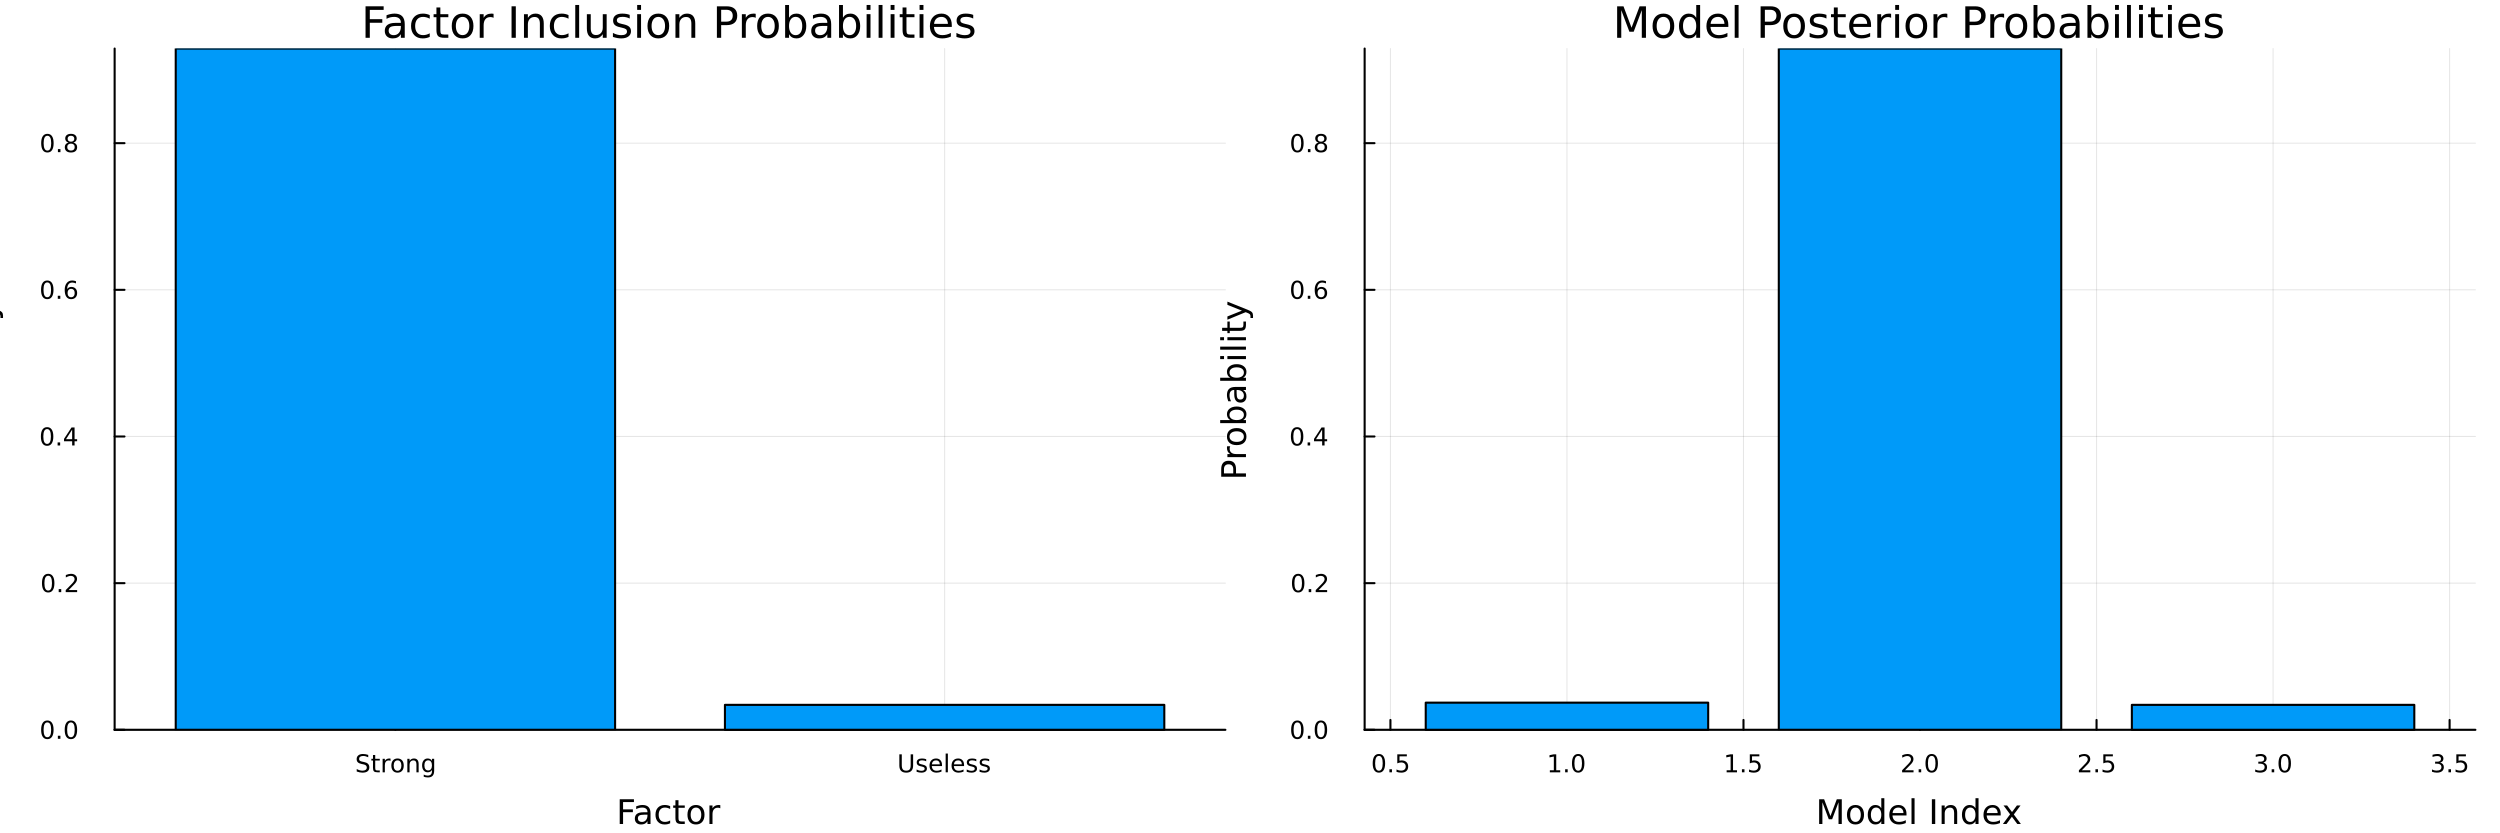 <svg xmlns="http://www.w3.org/2000/svg" xmlns:xlink="http://www.w3.org/1999/xlink" width="1200" height="400" viewBox="0 0 4800 1600">
<rect x="0" y="0" width="4800" height="1600" fill="#333333" stroke="none"/>
<defs>
  <clipPath id="clip950">
    <rect x="0" y="0" width="4800" height="1600"></rect>
  </clipPath>
</defs>
<path clip-path="url(#clip950)" d="M0 1600 L4800 1600 L4800 0 L0 0  Z" fill="#ffffff" fill-rule="evenodd" fill-opacity="1"></path>
<defs>
  <clipPath id="clip951">
    <rect x="960" y="0" width="3361" height="1600"></rect>
  </clipPath>
</defs>
<path clip-path="url(#clip950)" d="M220.106 1401.23 L2352.76 1401.23 L2352.76 93.232 L220.106 93.232  Z" fill="#ffffff" fill-rule="evenodd" fill-opacity="1"></path>
<defs>
  <clipPath id="clip952">
    <rect x="220" y="93" width="2134" height="1309"></rect>
  </clipPath>
</defs>
<polyline clip-path="url(#clip952)" style="stroke:#000000; stroke-linecap:round; stroke-linejoin:round; stroke-width:2; stroke-opacity:0.1; fill:none" points="759.195,1401.23 759.195,93.232 "></polyline>
<polyline clip-path="url(#clip952)" style="stroke:#000000; stroke-linecap:round; stroke-linejoin:round; stroke-width:2; stroke-opacity:0.1; fill:none" points="1813.67,1401.23 1813.67,93.232 "></polyline>
<polyline clip-path="url(#clip952)" style="stroke:#000000; stroke-linecap:round; stroke-linejoin:round; stroke-width:2; stroke-opacity:0.1; fill:none" points="220.106,1401.23 2352.76,1401.23 "></polyline>
<polyline clip-path="url(#clip952)" style="stroke:#000000; stroke-linecap:round; stroke-linejoin:round; stroke-width:2; stroke-opacity:0.1; fill:none" points="220.106,1119.64 2352.76,1119.64 "></polyline>
<polyline clip-path="url(#clip952)" style="stroke:#000000; stroke-linecap:round; stroke-linejoin:round; stroke-width:2; stroke-opacity:0.1; fill:none" points="220.106,838.043 2352.76,838.043 "></polyline>
<polyline clip-path="url(#clip952)" style="stroke:#000000; stroke-linecap:round; stroke-linejoin:round; stroke-width:2; stroke-opacity:0.1; fill:none" points="220.106,556.451 2352.76,556.451 "></polyline>
<polyline clip-path="url(#clip952)" style="stroke:#000000; stroke-linecap:round; stroke-linejoin:round; stroke-width:2; stroke-opacity:0.1; fill:none" points="220.106,274.859 2352.76,274.859 "></polyline>
<polyline clip-path="url(#clip950)" style="stroke:#000000; stroke-linecap:round; stroke-linejoin:round; stroke-width:4; stroke-opacity:1; fill:none" points="220.106,1401.23 2352.76,1401.23 "></polyline>
<polyline clip-path="url(#clip950)" style="stroke:#000000; stroke-linecap:round; stroke-linejoin:round; stroke-width:4; stroke-opacity:1; fill:none" points="759.195,1401.23 759.195,1382.33 "></polyline>
<polyline clip-path="url(#clip950)" style="stroke:#000000; stroke-linecap:round; stroke-linejoin:round; stroke-width:4; stroke-opacity:1; fill:none" points="1813.67,1401.23 1813.67,1382.33 "></polyline>
<path clip-path="url(#clip950)" d="M707.019 1449.4 L707.019 1453.96 Q704.357 1452.69 701.996 1452.06 Q699.635 1451.44 697.436 1451.44 Q693.616 1451.44 691.533 1452.92 Q689.473 1454.4 689.473 1457.13 Q689.473 1459.43 690.839 1460.61 Q692.228 1461.76 696.07 1462.48 L698.894 1463.06 Q704.126 1464.05 706.603 1466.58 Q709.102 1469.08 709.102 1473.29 Q709.102 1478.31 705.723 1480.91 Q702.366 1483.5 695.862 1483.5 Q693.408 1483.5 690.63 1482.94 Q687.876 1482.39 684.913 1481.3 L684.913 1476.49 Q687.76 1478.08 690.491 1478.89 Q693.223 1479.7 695.862 1479.7 Q699.866 1479.7 702.042 1478.13 Q704.218 1476.55 704.218 1473.64 Q704.218 1471.09 702.644 1469.66 Q701.093 1468.22 697.528 1467.5 L694.681 1466.95 Q689.45 1465.91 687.112 1463.68 Q684.774 1461.46 684.774 1457.5 Q684.774 1452.92 687.991 1450.28 Q691.232 1447.64 696.903 1447.64 Q699.334 1447.64 701.857 1448.08 Q704.38 1448.52 707.019 1449.4 Z" fill="#000000" fill-rule="nonzero" fill-opacity="1"></path><path clip-path="url(#clip950)" d="M720.422 1449.54 L720.422 1456.9 L729.195 1456.9 L729.195 1460.21 L720.422 1460.21 L720.422 1474.29 Q720.422 1477.46 721.278 1478.36 Q722.158 1479.26 724.82 1479.26 L729.195 1479.26 L729.195 1482.83 L724.82 1482.83 Q719.889 1482.83 718.014 1481 Q716.139 1479.15 716.139 1474.29 L716.139 1460.21 L713.015 1460.21 L713.015 1456.9 L716.139 1456.9 L716.139 1449.54 L720.422 1449.54 Z" fill="#000000" fill-rule="nonzero" fill-opacity="1"></path><path clip-path="url(#clip950)" d="M749.82 1460.88 Q749.102 1460.47 748.246 1460.28 Q747.412 1460.07 746.394 1460.07 Q742.783 1460.07 740.838 1462.43 Q738.917 1464.77 738.917 1469.17 L738.917 1482.83 L734.635 1482.83 L734.635 1456.9 L738.917 1456.9 L738.917 1460.93 Q740.26 1458.57 742.412 1457.43 Q744.565 1456.28 747.644 1456.28 Q748.084 1456.28 748.616 1456.35 Q749.149 1456.39 749.797 1456.51 L749.82 1460.88 Z" fill="#000000" fill-rule="nonzero" fill-opacity="1"></path><path clip-path="url(#clip950)" d="M763.292 1459.89 Q759.866 1459.89 757.875 1462.57 Q755.885 1465.24 755.885 1469.89 Q755.885 1474.54 757.852 1477.23 Q759.843 1479.89 763.292 1479.89 Q766.695 1479.89 768.686 1477.2 Q770.676 1474.52 770.676 1469.89 Q770.676 1465.28 768.686 1462.6 Q766.695 1459.89 763.292 1459.89 M763.292 1456.28 Q768.848 1456.28 772.019 1459.89 Q775.19 1463.5 775.19 1469.89 Q775.19 1476.25 772.019 1479.89 Q768.848 1483.5 763.292 1483.5 Q757.713 1483.5 754.542 1479.89 Q751.394 1476.25 751.394 1469.89 Q751.394 1463.5 754.542 1459.89 Q757.713 1456.28 763.292 1456.28 Z" fill="#000000" fill-rule="nonzero" fill-opacity="1"></path><path clip-path="url(#clip950)" d="M803.801 1467.18 L803.801 1482.83 L799.542 1482.83 L799.542 1467.32 Q799.542 1463.64 798.107 1461.81 Q796.671 1459.98 793.801 1459.98 Q790.352 1459.98 788.361 1462.18 Q786.371 1464.38 786.371 1468.18 L786.371 1482.83 L782.088 1482.83 L782.088 1456.9 L786.371 1456.9 L786.371 1460.93 Q787.898 1458.59 789.959 1457.43 Q792.042 1456.28 794.75 1456.28 Q799.218 1456.28 801.509 1459.05 Q803.801 1461.81 803.801 1467.18 Z" fill="#000000" fill-rule="nonzero" fill-opacity="1"></path><path clip-path="url(#clip950)" d="M829.356 1469.56 Q829.356 1464.93 827.435 1462.39 Q825.537 1459.84 822.088 1459.84 Q818.662 1459.84 816.741 1462.39 Q814.843 1464.93 814.843 1469.56 Q814.843 1474.17 816.741 1476.72 Q818.662 1479.26 822.088 1479.26 Q825.537 1479.26 827.435 1476.72 Q829.356 1474.17 829.356 1469.56 M833.616 1479.61 Q833.616 1486.23 830.676 1489.45 Q827.736 1492.69 821.671 1492.69 Q819.426 1492.69 817.435 1492.34 Q815.445 1492.02 813.57 1491.32 L813.57 1487.18 Q815.445 1488.2 817.273 1488.68 Q819.102 1489.17 821 1489.17 Q825.19 1489.17 827.273 1486.97 Q829.356 1484.8 829.356 1480.37 L829.356 1478.27 Q828.037 1480.56 825.977 1481.69 Q823.917 1482.83 821.046 1482.83 Q816.278 1482.83 813.361 1479.19 Q810.445 1475.56 810.445 1469.56 Q810.445 1463.55 813.361 1459.91 Q816.278 1456.28 821.046 1456.28 Q823.917 1456.28 825.977 1457.41 Q828.037 1458.55 829.356 1460.84 L829.356 1456.9 L833.616 1456.9 L833.616 1479.61 Z" fill="#000000" fill-rule="nonzero" fill-opacity="1"></path><path clip-path="url(#clip950)" d="M1726.73 1448.27 L1731.43 1448.27 L1731.43 1469.26 Q1731.43 1474.82 1733.45 1477.27 Q1735.46 1479.7 1739.98 1479.7 Q1744.47 1479.7 1746.48 1477.27 Q1748.49 1474.82 1748.49 1469.26 L1748.49 1448.27 L1753.19 1448.27 L1753.19 1469.84 Q1753.19 1476.6 1749.84 1480.05 Q1746.5 1483.5 1739.98 1483.5 Q1733.42 1483.5 1730.07 1480.05 Q1726.73 1476.6 1726.73 1469.84 L1726.73 1448.27 Z" fill="#000000" fill-rule="nonzero" fill-opacity="1"></path><path clip-path="url(#clip950)" d="M1778.31 1457.67 L1778.31 1461.69 Q1776.5 1460.77 1774.56 1460.3 Q1772.61 1459.84 1770.53 1459.84 Q1767.36 1459.84 1765.76 1460.81 Q1764.19 1461.79 1764.19 1463.73 Q1764.19 1465.21 1765.32 1466.07 Q1766.46 1466.9 1769.88 1467.67 L1771.34 1467.99 Q1775.88 1468.96 1777.78 1470.74 Q1779.7 1472.5 1779.7 1475.67 Q1779.7 1479.29 1776.83 1481.39 Q1773.98 1483.5 1768.98 1483.5 Q1766.9 1483.5 1764.63 1483.08 Q1762.38 1482.69 1759.88 1481.88 L1759.88 1477.48 Q1762.24 1478.71 1764.54 1479.33 Q1766.83 1479.93 1769.07 1479.93 Q1772.08 1479.93 1773.7 1478.92 Q1775.32 1477.87 1775.32 1476 Q1775.32 1474.26 1774.14 1473.34 Q1772.98 1472.41 1769.03 1471.55 L1767.54 1471.21 Q1763.59 1470.37 1761.83 1468.66 Q1760.07 1466.93 1760.07 1463.92 Q1760.07 1460.26 1762.66 1458.27 Q1765.25 1456.28 1770.02 1456.28 Q1772.38 1456.28 1774.47 1456.62 Q1776.55 1456.97 1778.31 1457.67 Z" fill="#000000" fill-rule="nonzero" fill-opacity="1"></path><path clip-path="url(#clip950)" d="M1808.66 1468.8 L1808.66 1470.88 L1789.07 1470.88 Q1789.35 1475.28 1791.71 1477.6 Q1794.1 1479.89 1798.33 1479.89 Q1800.79 1479.89 1803.08 1479.29 Q1805.39 1478.68 1807.66 1477.48 L1807.66 1481.51 Q1805.37 1482.48 1802.96 1482.99 Q1800.55 1483.5 1798.08 1483.5 Q1791.87 1483.5 1788.24 1479.89 Q1784.63 1476.28 1784.63 1470.12 Q1784.63 1463.75 1788.05 1460.03 Q1791.5 1456.28 1797.34 1456.28 Q1802.57 1456.28 1805.6 1459.66 Q1808.66 1463.01 1808.66 1468.8 M1804.4 1467.55 Q1804.35 1464.05 1802.43 1461.97 Q1800.53 1459.89 1797.38 1459.89 Q1793.82 1459.89 1791.67 1461.9 Q1789.54 1463.92 1789.21 1467.57 L1804.4 1467.55 Z" fill="#000000" fill-rule="nonzero" fill-opacity="1"></path><path clip-path="url(#clip950)" d="M1815.65 1446.81 L1819.91 1446.81 L1819.91 1482.83 L1815.65 1482.83 L1815.65 1446.81 Z" fill="#000000" fill-rule="nonzero" fill-opacity="1"></path><path clip-path="url(#clip950)" d="M1850.99 1468.8 L1850.99 1470.88 L1831.41 1470.88 Q1831.69 1475.28 1834.05 1477.6 Q1836.43 1479.89 1840.67 1479.89 Q1843.12 1479.89 1845.41 1479.29 Q1847.73 1478.68 1850 1477.48 L1850 1481.51 Q1847.71 1482.48 1845.3 1482.99 Q1842.89 1483.5 1840.41 1483.5 Q1834.21 1483.5 1830.58 1479.89 Q1826.97 1476.28 1826.97 1470.12 Q1826.97 1463.75 1830.39 1460.03 Q1833.84 1456.28 1839.67 1456.28 Q1844.91 1456.28 1847.94 1459.66 Q1850.99 1463.01 1850.99 1468.8 M1846.73 1467.55 Q1846.69 1464.05 1844.77 1461.97 Q1842.87 1459.89 1839.72 1459.89 Q1836.16 1459.89 1834 1461.9 Q1831.87 1463.92 1831.55 1467.57 L1846.73 1467.55 Z" fill="#000000" fill-rule="nonzero" fill-opacity="1"></path><path clip-path="url(#clip950)" d="M1874.51 1457.67 L1874.51 1461.69 Q1872.71 1460.77 1870.76 1460.3 Q1868.82 1459.84 1866.73 1459.84 Q1863.56 1459.84 1861.97 1460.81 Q1860.39 1461.79 1860.39 1463.73 Q1860.39 1465.21 1861.53 1466.07 Q1862.66 1466.9 1866.09 1467.67 L1867.54 1467.99 Q1872.08 1468.96 1873.98 1470.74 Q1875.9 1472.5 1875.9 1475.67 Q1875.9 1479.29 1873.03 1481.39 Q1870.18 1483.5 1865.18 1483.5 Q1863.1 1483.5 1860.83 1483.08 Q1858.59 1482.69 1856.09 1481.88 L1856.09 1477.48 Q1858.45 1478.71 1860.74 1479.33 Q1863.03 1479.93 1865.28 1479.93 Q1868.29 1479.93 1869.91 1478.92 Q1871.53 1477.87 1871.53 1476 Q1871.53 1474.26 1870.35 1473.34 Q1869.19 1472.41 1865.23 1471.55 L1863.75 1471.21 Q1859.79 1470.37 1858.03 1468.66 Q1856.27 1466.93 1856.27 1463.92 Q1856.27 1460.26 1858.86 1458.27 Q1861.46 1456.28 1866.22 1456.28 Q1868.59 1456.28 1870.67 1456.62 Q1872.75 1456.97 1874.51 1457.67 Z" fill="#000000" fill-rule="nonzero" fill-opacity="1"></path><path clip-path="url(#clip950)" d="M1899.21 1457.67 L1899.21 1461.69 Q1897.41 1460.77 1895.46 1460.3 Q1893.52 1459.84 1891.43 1459.84 Q1888.26 1459.84 1886.66 1460.81 Q1885.09 1461.79 1885.09 1463.73 Q1885.09 1465.21 1886.22 1466.07 Q1887.36 1466.9 1890.79 1467.67 L1892.24 1467.99 Q1896.78 1468.96 1898.68 1470.74 Q1900.6 1472.5 1900.6 1475.67 Q1900.6 1479.29 1897.73 1481.39 Q1894.88 1483.5 1889.88 1483.5 Q1887.8 1483.5 1885.53 1483.08 Q1883.29 1482.69 1880.79 1481.88 L1880.79 1477.48 Q1883.15 1478.71 1885.44 1479.33 Q1887.73 1479.93 1889.97 1479.93 Q1892.98 1479.93 1894.6 1478.92 Q1896.22 1477.87 1896.22 1476 Q1896.22 1474.26 1895.04 1473.34 Q1893.89 1472.41 1889.93 1471.55 L1888.45 1471.21 Q1884.49 1470.37 1882.73 1468.66 Q1880.97 1466.93 1880.97 1463.92 Q1880.97 1460.26 1883.56 1458.27 Q1886.16 1456.28 1890.92 1456.28 Q1893.28 1456.28 1895.37 1456.62 Q1897.45 1456.97 1899.21 1457.67 Z" fill="#000000" fill-rule="nonzero" fill-opacity="1"></path><path clip-path="url(#clip950)" d="M1189.86 1534.57 L1217.17 1534.57 L1217.17 1539.98 L1196.29 1539.98 L1196.29 1553.99 L1215.14 1553.99 L1215.14 1559.4 L1196.29 1559.4 L1196.29 1582.09 L1189.86 1582.09 L1189.86 1534.57 Z" fill="#000000" fill-rule="nonzero" fill-opacity="1"></path><path clip-path="url(#clip950)" d="M1237.32 1564.17 Q1230.22 1564.17 1227.48 1565.8 Q1224.75 1567.42 1224.75 1571.33 Q1224.75 1574.45 1226.78 1576.3 Q1228.85 1578.11 1232.39 1578.11 Q1237.26 1578.11 1240.18 1574.68 Q1243.14 1571.21 1243.14 1565.48 L1243.14 1564.17 L1237.32 1564.17 M1249 1561.75 L1249 1582.09 L1243.14 1582.09 L1243.14 1576.68 Q1241.14 1579.93 1238.15 1581.49 Q1235.16 1583.01 1230.83 1583.01 Q1225.35 1583.01 1222.11 1579.96 Q1218.89 1576.87 1218.89 1571.72 Q1218.89 1565.7 1222.9 1562.64 Q1226.94 1559.59 1234.93 1559.59 L1243.14 1559.59 L1243.14 1559.02 Q1243.14 1554.97 1240.47 1552.78 Q1237.83 1550.55 1233.02 1550.55 Q1229.97 1550.55 1227.07 1551.28 Q1224.17 1552.01 1221.5 1553.48 L1221.5 1548.07 Q1224.72 1546.83 1227.74 1546.22 Q1230.76 1545.58 1233.63 1545.58 Q1241.36 1545.58 1245.18 1549.59 Q1249 1553.61 1249 1561.75 Z" fill="#000000" fill-rule="nonzero" fill-opacity="1"></path><path clip-path="url(#clip950)" d="M1286.72 1547.81 L1286.72 1553.29 Q1284.23 1551.92 1281.72 1551.25 Q1279.24 1550.55 1276.69 1550.55 Q1270.99 1550.55 1267.84 1554.18 Q1264.69 1557.77 1264.69 1564.3 Q1264.69 1570.82 1267.84 1574.45 Q1270.99 1578.05 1276.69 1578.05 Q1279.24 1578.05 1281.72 1577.38 Q1284.23 1576.68 1286.72 1575.31 L1286.72 1580.72 Q1284.27 1581.87 1281.62 1582.44 Q1279.02 1583.01 1276.05 1583.01 Q1268 1583.01 1263.26 1577.95 Q1258.52 1572.89 1258.52 1564.3 Q1258.52 1555.58 1263.29 1550.58 Q1268.1 1545.58 1276.44 1545.58 Q1279.14 1545.58 1281.72 1546.16 Q1284.3 1546.7 1286.72 1547.81 Z" fill="#000000" fill-rule="nonzero" fill-opacity="1"></path><path clip-path="url(#clip950)" d="M1302.7 1536.32 L1302.7 1546.44 L1314.76 1546.44 L1314.76 1551 L1302.7 1551 L1302.7 1570.35 Q1302.7 1574.71 1303.87 1575.95 Q1305.08 1577.19 1308.74 1577.19 L1314.76 1577.19 L1314.76 1582.09 L1308.74 1582.09 Q1301.96 1582.09 1299.39 1579.58 Q1296.81 1577.03 1296.81 1570.35 L1296.81 1551 L1292.51 1551 L1292.51 1546.44 L1296.81 1546.44 L1296.81 1536.32 L1302.7 1536.32 Z" fill="#000000" fill-rule="nonzero" fill-opacity="1"></path><path clip-path="url(#clip950)" d="M1336.27 1550.55 Q1331.56 1550.55 1328.83 1554.24 Q1326.09 1557.9 1326.09 1564.3 Q1326.09 1570.7 1328.79 1574.39 Q1331.53 1578.05 1336.27 1578.05 Q1340.95 1578.05 1343.69 1574.36 Q1346.43 1570.67 1346.43 1564.3 Q1346.43 1557.97 1343.69 1554.27 Q1340.95 1550.55 1336.27 1550.55 M1336.27 1545.58 Q1343.91 1545.58 1348.27 1550.55 Q1352.63 1555.51 1352.63 1564.3 Q1352.63 1573.05 1348.27 1578.05 Q1343.91 1583.01 1336.27 1583.01 Q1328.6 1583.01 1324.24 1578.05 Q1319.91 1573.05 1319.91 1564.3 Q1319.91 1555.51 1324.24 1550.55 Q1328.6 1545.58 1336.27 1545.58 Z" fill="#000000" fill-rule="nonzero" fill-opacity="1"></path><path clip-path="url(#clip950)" d="M1383 1551.92 Q1382.01 1551.35 1380.83 1551.09 Q1379.69 1550.8 1378.29 1550.8 Q1373.32 1550.8 1370.65 1554.05 Q1368.01 1557.27 1368.01 1563.31 L1368.01 1582.09 L1362.12 1582.09 L1362.12 1546.44 L1368.01 1546.44 L1368.01 1551.98 Q1369.85 1548.74 1372.81 1547.18 Q1375.77 1545.58 1380.01 1545.58 Q1380.61 1545.58 1381.34 1545.68 Q1382.08 1545.74 1382.97 1545.9 L1383 1551.92 Z" fill="#000000" fill-rule="nonzero" fill-opacity="1"></path><polyline clip-path="url(#clip950)" style="stroke:#000000; stroke-linecap:round; stroke-linejoin:round; stroke-width:4; stroke-opacity:1; fill:none" points="220.106,1401.23 220.106,93.232 "></polyline>
<polyline clip-path="url(#clip950)" style="stroke:#000000; stroke-linecap:round; stroke-linejoin:round; stroke-width:4; stroke-opacity:1; fill:none" points="220.106,1401.23 239.004,1401.23 "></polyline>
<polyline clip-path="url(#clip950)" style="stroke:#000000; stroke-linecap:round; stroke-linejoin:round; stroke-width:4; stroke-opacity:1; fill:none" points="220.106,1119.64 239.004,1119.64 "></polyline>
<polyline clip-path="url(#clip950)" style="stroke:#000000; stroke-linecap:round; stroke-linejoin:round; stroke-width:4; stroke-opacity:1; fill:none" points="220.106,838.043 239.004,838.043 "></polyline>
<polyline clip-path="url(#clip950)" style="stroke:#000000; stroke-linecap:round; stroke-linejoin:round; stroke-width:4; stroke-opacity:1; fill:none" points="220.106,556.451 239.004,556.451 "></polyline>
<polyline clip-path="url(#clip950)" style="stroke:#000000; stroke-linecap:round; stroke-linejoin:round; stroke-width:4; stroke-opacity:1; fill:none" points="220.106,274.859 239.004,274.859 "></polyline>
<path clip-path="url(#clip950)" d="M90.931 1387.03 Q87.32 1387.03 85.491 1390.59 Q83.685 1394.13 83.685 1401.26 Q83.685 1408.37 85.491 1411.93 Q87.32 1415.48 90.931 1415.48 Q94.565 1415.48 96.37 1411.93 Q98.199 1408.37 98.199 1401.26 Q98.199 1394.13 96.37 1390.59 Q94.565 1387.03 90.931 1387.03 M90.931 1383.32 Q96.741 1383.32 99.796 1387.93 Q102.875 1392.51 102.875 1401.26 Q102.875 1409.99 99.796 1414.6 Q96.741 1419.18 90.931 1419.18 Q85.121 1419.18 82.042 1414.6 Q78.986 1409.99 78.986 1401.26 Q78.986 1392.51 82.042 1387.93 Q85.121 1383.32 90.931 1383.32 Z" fill="#000000" fill-rule="nonzero" fill-opacity="1"></path><path clip-path="url(#clip950)" d="M111.093 1412.63 L115.977 1412.63 L115.977 1418.51 L111.093 1418.51 L111.093 1412.63 Z" fill="#000000" fill-rule="nonzero" fill-opacity="1"></path><path clip-path="url(#clip950)" d="M136.162 1387.03 Q132.551 1387.03 130.722 1390.59 Q128.917 1394.13 128.917 1401.26 Q128.917 1408.37 130.722 1411.93 Q132.551 1415.48 136.162 1415.48 Q139.796 1415.48 141.602 1411.93 Q143.43 1408.37 143.43 1401.26 Q143.43 1394.13 141.602 1390.59 Q139.796 1387.03 136.162 1387.03 M136.162 1383.32 Q141.972 1383.32 145.028 1387.93 Q148.106 1392.51 148.106 1401.26 Q148.106 1409.99 145.028 1414.6 Q141.972 1419.18 136.162 1419.18 Q130.352 1419.18 127.273 1414.6 Q124.218 1409.99 124.218 1401.26 Q124.218 1392.51 127.273 1387.93 Q130.352 1383.32 136.162 1383.32 Z" fill="#000000" fill-rule="nonzero" fill-opacity="1"></path><path clip-path="url(#clip950)" d="M92.528 1105.43 Q88.917 1105.43 87.088 1109 Q85.282 1112.54 85.282 1119.67 Q85.282 1126.78 87.088 1130.34 Q88.917 1133.88 92.528 1133.88 Q96.162 1133.88 97.968 1130.34 Q99.796 1126.78 99.796 1119.67 Q99.796 1112.54 97.968 1109 Q96.162 1105.43 92.528 1105.43 M92.528 1101.73 Q98.338 1101.73 101.394 1106.34 Q104.472 1110.92 104.472 1119.67 Q104.472 1128.4 101.394 1133 Q98.338 1137.59 92.528 1137.59 Q86.718 1137.59 83.639 1133 Q80.584 1128.4 80.584 1119.67 Q80.584 1110.92 83.639 1106.34 Q86.718 1101.73 92.528 1101.73 Z" fill="#000000" fill-rule="nonzero" fill-opacity="1"></path><path clip-path="url(#clip950)" d="M112.69 1131.04 L117.574 1131.04 L117.574 1136.92 L112.69 1136.92 L112.69 1131.04 Z" fill="#000000" fill-rule="nonzero" fill-opacity="1"></path><path clip-path="url(#clip950)" d="M131.787 1132.98 L148.106 1132.98 L148.106 1136.92 L126.162 1136.92 L126.162 1132.98 Q128.824 1130.23 133.407 1125.6 Q138.014 1120.94 139.194 1119.6 Q141.44 1117.08 142.319 1115.34 Q143.222 1113.58 143.222 1111.89 Q143.222 1109.14 141.278 1107.4 Q139.356 1105.67 136.254 1105.67 Q134.055 1105.67 131.602 1106.43 Q129.171 1107.19 126.393 1108.74 L126.393 1104.02 Q129.217 1102.89 131.671 1102.31 Q134.125 1101.73 136.162 1101.73 Q141.532 1101.73 144.727 1104.42 Q147.921 1107.1 147.921 1111.59 Q147.921 1113.72 147.111 1115.64 Q146.324 1117.54 144.217 1120.13 Q143.639 1120.8 140.537 1124.02 Q137.435 1127.22 131.787 1132.98 Z" fill="#000000" fill-rule="nonzero" fill-opacity="1"></path><path clip-path="url(#clip950)" d="M90.445 823.842 Q86.833 823.842 85.005 827.407 Q83.199 830.949 83.199 838.078 Q83.199 845.185 85.005 848.749 Q86.833 852.291 90.445 852.291 Q94.079 852.291 95.884 848.749 Q97.713 845.185 97.713 838.078 Q97.713 830.949 95.884 827.407 Q94.079 823.842 90.445 823.842 M90.445 820.138 Q96.255 820.138 99.31 824.745 Q102.389 829.328 102.389 838.078 Q102.389 846.805 99.31 851.411 Q96.255 855.995 90.445 855.995 Q84.634 855.995 81.556 851.411 Q78.5 846.805 78.5 838.078 Q78.5 829.328 81.556 824.745 Q84.634 820.138 90.445 820.138 Z" fill="#000000" fill-rule="nonzero" fill-opacity="1"></path><path clip-path="url(#clip950)" d="M110.606 849.444 L115.491 849.444 L115.491 855.323 L110.606 855.323 L110.606 849.444 Z" fill="#000000" fill-rule="nonzero" fill-opacity="1"></path><path clip-path="url(#clip950)" d="M138.523 824.837 L126.717 843.286 L138.523 843.286 L138.523 824.837 M137.296 820.763 L143.176 820.763 L143.176 843.286 L148.106 843.286 L148.106 847.175 L143.176 847.175 L143.176 855.323 L138.523 855.323 L138.523 847.175 L122.921 847.175 L122.921 842.661 L137.296 820.763 Z" fill="#000000" fill-rule="nonzero" fill-opacity="1"></path><path clip-path="url(#clip950)" d="M90.769 542.25 Q87.157 542.25 85.329 545.815 Q83.523 549.356 83.523 556.486 Q83.523 563.592 85.329 567.157 Q87.157 570.699 90.769 570.699 Q94.403 570.699 96.208 567.157 Q98.037 563.592 98.037 556.486 Q98.037 549.356 96.208 545.815 Q94.403 542.25 90.769 542.25 M90.769 538.546 Q96.579 538.546 99.634 543.153 Q102.713 547.736 102.713 556.486 Q102.713 565.213 99.634 569.819 Q96.579 574.403 90.769 574.403 Q84.959 574.403 81.88 569.819 Q78.824 565.213 78.824 556.486 Q78.824 547.736 81.88 543.153 Q84.959 538.546 90.769 538.546 Z" fill="#000000" fill-rule="nonzero" fill-opacity="1"></path><path clip-path="url(#clip950)" d="M110.931 567.852 L115.815 567.852 L115.815 573.731 L110.931 573.731 L110.931 567.852 Z" fill="#000000" fill-rule="nonzero" fill-opacity="1"></path><path clip-path="url(#clip950)" d="M136.579 554.588 Q133.43 554.588 131.579 556.741 Q129.75 558.893 129.75 562.643 Q129.75 566.37 131.579 568.546 Q133.43 570.699 136.579 570.699 Q139.727 570.699 141.555 568.546 Q143.407 566.37 143.407 562.643 Q143.407 558.893 141.555 556.741 Q139.727 554.588 136.579 554.588 M145.861 539.935 L145.861 544.194 Q144.102 543.361 142.296 542.921 Q140.514 542.481 138.754 542.481 Q134.125 542.481 131.671 545.606 Q129.241 548.731 128.893 555.051 Q130.259 553.037 132.319 551.972 Q134.379 550.884 136.856 550.884 Q142.065 550.884 145.074 554.055 Q148.106 557.204 148.106 562.643 Q148.106 567.967 144.958 571.185 Q141.81 574.403 136.579 574.403 Q130.583 574.403 127.412 569.819 Q124.241 565.213 124.241 556.486 Q124.241 548.292 128.13 543.43 Q132.018 538.546 138.569 538.546 Q140.329 538.546 142.111 538.893 Q143.916 539.241 145.861 539.935 Z" fill="#000000" fill-rule="nonzero" fill-opacity="1"></path><path clip-path="url(#clip950)" d="M91.023 260.658 Q87.412 260.658 85.584 264.223 Q83.778 267.764 83.778 274.894 Q83.778 282 85.584 285.565 Q87.412 289.107 91.023 289.107 Q94.657 289.107 96.463 285.565 Q98.292 282 98.292 274.894 Q98.292 267.764 96.463 264.223 Q94.657 260.658 91.023 260.658 M91.023 256.954 Q96.833 256.954 99.889 261.561 Q102.968 266.144 102.968 274.894 Q102.968 283.621 99.889 288.227 Q96.833 292.81 91.023 292.81 Q85.213 292.81 82.134 288.227 Q79.079 283.621 79.079 274.894 Q79.079 266.144 82.134 261.561 Q85.213 256.954 91.023 256.954 Z" fill="#000000" fill-rule="nonzero" fill-opacity="1"></path><path clip-path="url(#clip950)" d="M111.185 286.259 L116.069 286.259 L116.069 292.139 L111.185 292.139 L111.185 286.259 Z" fill="#000000" fill-rule="nonzero" fill-opacity="1"></path><path clip-path="url(#clip950)" d="M136.254 275.727 Q132.921 275.727 131 277.51 Q129.102 279.292 129.102 282.417 Q129.102 285.542 131 287.324 Q132.921 289.107 136.254 289.107 Q139.588 289.107 141.509 287.324 Q143.43 285.519 143.43 282.417 Q143.43 279.292 141.509 277.51 Q139.611 275.727 136.254 275.727 M131.579 273.736 Q128.569 272.996 126.88 270.935 Q125.213 268.875 125.213 265.912 Q125.213 261.769 128.153 259.361 Q131.116 256.954 136.254 256.954 Q141.416 256.954 144.356 259.361 Q147.296 261.769 147.296 265.912 Q147.296 268.875 145.606 270.935 Q143.94 272.996 140.954 273.736 Q144.333 274.523 146.208 276.815 Q148.106 279.107 148.106 282.417 Q148.106 287.44 145.028 290.125 Q141.972 292.81 136.254 292.81 Q130.537 292.81 127.458 290.125 Q124.403 287.44 124.403 282.417 Q124.403 279.107 126.301 276.815 Q128.199 274.523 131.579 273.736 M129.866 266.352 Q129.866 269.037 131.532 270.542 Q133.222 272.047 136.254 272.047 Q139.264 272.047 140.954 270.542 Q142.666 269.037 142.666 266.352 Q142.666 263.667 140.954 262.162 Q139.264 260.658 136.254 260.658 Q133.222 260.658 131.532 262.162 Q129.866 263.667 129.866 266.352 Z" fill="#000000" fill-rule="nonzero" fill-opacity="1"></path><path clip-path="url(#clip950)" d="M-49.992 908.919 L-32.136 908.919 L-32.136 900.834 Q-32.136 896.347 -34.46 893.896 Q-36.783 891.445 -41.08 891.445 Q-45.345 891.445 -47.669 893.896 Q-49.992 896.347 -49.992 900.834 L-49.992 908.919 M-55.276 915.348 L-55.276 900.834 Q-55.276 892.845 -51.647 888.771 Q-48.051 884.666 -41.08 884.666 Q-34.046 884.666 -30.45 888.771 Q-26.853 892.845 -26.853 900.834 L-26.853 908.919 L-7.756 908.919 L-7.756 915.348 L-55.276 915.348 Z" fill="#000000" fill-rule="nonzero" fill-opacity="1"></path><path clip-path="url(#clip950)" d="M-37.929 856.784 Q-38.502 857.77 -38.757 858.948 Q-39.043 860.094 -39.043 861.494 Q-39.043 866.46 -35.797 869.133 Q-32.582 871.775 -26.535 871.775 L-7.756 871.775 L-7.756 877.663 L-43.404 877.663 L-43.404 871.775 L-37.866 871.775 Q-41.112 869.929 -42.672 866.969 Q-44.263 864.009 -44.263 859.776 Q-44.263 859.171 -44.168 858.439 Q-44.104 857.707 -43.945 856.816 L-37.929 856.784 Z" fill="#000000" fill-rule="nonzero" fill-opacity="1"></path><path clip-path="url(#clip950)" d="M-39.298 838.26 Q-39.298 842.97 -35.606 845.707 Q-31.945 848.445 -25.548 848.445 Q-19.151 848.445 -15.458 845.739 Q-11.798 843.002 -11.798 838.26 Q-11.798 833.581 -15.49 830.843 Q-19.182 828.106 -25.548 828.106 Q-31.882 828.106 -35.574 830.843 Q-39.298 833.581 -39.298 838.26 M-44.263 838.26 Q-44.263 830.621 -39.298 826.26 Q-34.333 821.9 -25.548 821.9 Q-16.795 821.9 -11.798 826.26 Q-6.833 830.621 -6.833 838.26 Q-6.833 845.93 -11.798 850.291 Q-16.795 854.619 -25.548 854.619 Q-34.333 854.619 -39.298 850.291 Q-44.263 845.93 -44.263 838.26 Z" fill="#000000" fill-rule="nonzero" fill-opacity="1"></path><path clip-path="url(#clip950)" d="M-25.548 786.602 Q-32.009 786.602 -35.669 789.275 Q-39.362 791.917 -39.362 796.564 Q-39.362 801.211 -35.669 803.885 Q-32.009 806.526 -25.548 806.526 Q-19.087 806.526 -15.395 803.885 Q-11.734 801.211 -11.734 796.564 Q-11.734 791.917 -15.395 789.275 Q-19.087 786.602 -25.548 786.602 M-37.993 806.526 Q-41.176 804.68 -42.704 801.88 Q-44.263 799.047 -44.263 795.132 Q-44.263 788.639 -39.107 784.597 Q-33.951 780.523 -25.548 780.523 Q-17.145 780.523 -11.989 784.597 Q-6.833 788.639 -6.833 795.132 Q-6.833 799.047 -8.361 801.88 Q-9.92 804.68 -13.103 806.526 L-7.756 806.526 L-7.756 812.415 L-57.281 812.415 L-57.281 806.526 L-37.993 806.526 Z" fill="#000000" fill-rule="nonzero" fill-opacity="1"></path><path clip-path="url(#clip950)" d="M-25.675 754.614 Q-25.675 761.712 -24.052 764.449 Q-22.429 767.186 -18.514 767.186 Q-15.395 767.186 -13.549 765.149 Q-11.734 763.081 -11.734 759.548 Q-11.734 754.678 -15.172 751.75 Q-18.641 748.79 -24.37 748.79 L-25.675 748.79 L-25.675 754.614 M-28.094 742.933 L-7.756 742.933 L-7.756 748.79 L-13.167 748.79 Q-9.92 750.795 -8.361 753.787 Q-6.833 756.778 -6.833 761.107 Q-6.833 766.582 -9.888 769.828 Q-12.976 773.043 -18.132 773.043 Q-24.148 773.043 -27.203 769.032 Q-30.259 764.99 -30.259 757.001 L-30.259 748.79 L-30.831 748.79 Q-34.874 748.79 -37.07 751.463 Q-39.298 754.105 -39.298 758.911 Q-39.298 761.967 -38.566 764.863 Q-37.834 767.759 -36.37 770.433 L-41.781 770.433 Q-43.022 767.218 -43.627 764.195 Q-44.263 761.171 -44.263 758.306 Q-44.263 750.572 -40.253 746.752 Q-36.242 742.933 -28.094 742.933 Z" fill="#000000" fill-rule="nonzero" fill-opacity="1"></path><path clip-path="url(#clip950)" d="M-25.548 705.28 Q-32.009 705.28 -35.669 707.954 Q-39.362 710.595 -39.362 715.242 Q-39.362 719.889 -35.669 722.563 Q-32.009 725.205 -25.548 725.205 Q-19.087 725.205 -15.395 722.563 Q-11.734 719.889 -11.734 715.242 Q-11.734 710.595 -15.395 707.954 Q-19.087 705.28 -25.548 705.28 M-37.993 725.205 Q-41.176 723.359 -42.704 720.558 Q-44.263 717.725 -44.263 713.81 Q-44.263 707.317 -39.107 703.275 Q-33.951 699.201 -25.548 699.201 Q-17.145 699.201 -11.989 703.275 Q-6.833 707.317 -6.833 713.81 Q-6.833 717.725 -8.361 720.558 Q-9.92 723.359 -13.103 725.205 L-7.756 725.205 L-7.756 731.093 L-57.281 731.093 L-57.281 725.205 L-37.993 725.205 Z" fill="#000000" fill-rule="nonzero" fill-opacity="1"></path><path clip-path="url(#clip950)" d="M-43.404 689.493 L-43.404 683.637 L-7.756 683.637 L-7.756 689.493 L-43.404 689.493 M-57.281 689.493 L-57.281 683.637 L-49.865 683.637 L-49.865 689.493 L-57.281 689.493 Z" fill="#000000" fill-rule="nonzero" fill-opacity="1"></path><path clip-path="url(#clip950)" d="M-57.281 671.383 L-57.281 665.526 L-7.756 665.526 L-7.756 671.383 L-57.281 671.383 Z" fill="#000000" fill-rule="nonzero" fill-opacity="1"></path><path clip-path="url(#clip950)" d="M-43.404 653.272 L-43.404 647.416 L-7.756 647.416 L-7.756 653.272 L-43.404 653.272 M-57.281 653.272 L-57.281 647.416 L-49.865 647.416 L-49.865 653.272 L-57.281 653.272 Z" fill="#000000" fill-rule="nonzero" fill-opacity="1"></path><path clip-path="url(#clip950)" d="M-53.525 629.369 L-43.404 629.369 L-43.404 617.306 L-38.852 617.306 L-38.852 629.369 L-19.501 629.369 Q-15.14 629.369 -13.899 628.191 Q-12.657 626.982 -12.657 623.321 L-12.657 617.306 L-7.756 617.306 L-7.756 623.321 Q-7.756 630.101 -10.27 632.679 Q-12.817 635.257 -19.501 635.257 L-38.852 635.257 L-38.852 639.554 L-43.404 639.554 L-43.404 635.257 L-53.525 635.257 L-53.525 629.369 Z" fill="#000000" fill-rule="nonzero" fill-opacity="1"></path><path clip-path="url(#clip950)" d="M-4.446 594.771 Q1.92 597.254 3.862 599.609 Q5.803 601.964 5.803 605.911 L5.803 610.59 L0.902 610.59 L0.902 607.153 Q0.902 604.734 -0.244 603.397 Q-1.39 602.06 -5.655 600.437 L-8.329 599.386 L-43.404 613.805 L-43.404 607.598 L-15.522 596.458 L-43.404 585.318 L-43.404 579.112 L-4.446 594.771 Z" fill="#000000" fill-rule="nonzero" fill-opacity="1"></path><path clip-path="url(#clip950)" d="M701.845 12.096 L736.602 12.096 L736.602 18.983 L710.028 18.983 L710.028 36.806 L734.009 36.806 L734.009 43.693 L710.028 43.693 L710.028 72.576 L701.845 72.576 L701.845 12.096 Z" fill="#000000" fill-rule="nonzero" fill-opacity="1"></path><path clip-path="url(#clip950)" d="M762.244 49.769 Q753.211 49.769 749.727 51.835 Q746.243 53.901 746.243 58.884 Q746.243 62.854 748.836 65.203 Q751.469 67.512 755.965 67.512 Q762.163 67.512 765.89 63.137 Q769.657 58.722 769.657 51.43 L769.657 49.769 L762.244 49.769 M777.111 46.691 L777.111 72.576 L769.657 72.576 L769.657 65.689 Q767.105 69.821 763.297 71.806 Q759.489 73.751 753.98 73.751 Q747.013 73.751 742.881 69.862 Q738.789 65.933 738.789 59.37 Q738.789 51.714 743.893 47.825 Q749.038 43.936 759.206 43.936 L769.657 43.936 L769.657 43.207 Q769.657 38.062 766.254 35.267 Q762.892 32.431 756.775 32.431 Q752.886 32.431 749.2 33.363 Q745.514 34.295 742.111 36.158 L742.111 29.272 Q746.202 27.692 750.051 26.922 Q753.899 26.112 757.545 26.112 Q767.389 26.112 772.25 31.216 Q777.111 36.32 777.111 46.691 Z" fill="#000000" fill-rule="nonzero" fill-opacity="1"></path><path clip-path="url(#clip950)" d="M825.114 28.948 L825.114 35.915 Q821.954 34.173 818.754 33.323 Q815.594 32.431 812.354 32.431 Q805.103 32.431 801.092 37.05 Q797.082 41.627 797.082 49.931 Q797.082 58.236 801.092 62.854 Q805.103 67.431 812.354 67.431 Q815.594 67.431 818.754 66.581 Q821.954 65.689 825.114 63.948 L825.114 70.834 Q821.995 72.292 818.633 73.022 Q815.311 73.751 811.544 73.751 Q801.295 73.751 795.259 67.31 Q789.223 60.869 789.223 49.931 Q789.223 38.832 795.299 32.472 Q801.416 26.112 812.03 26.112 Q815.473 26.112 818.754 26.841 Q822.035 27.53 825.114 28.948 Z" fill="#000000" fill-rule="nonzero" fill-opacity="1"></path><path clip-path="url(#clip950)" d="M845.45 14.324 L845.45 27.206 L860.803 27.206 L860.803 32.999 L845.45 32.999 L845.45 57.628 Q845.45 63.178 846.948 64.758 Q848.488 66.338 853.146 66.338 L860.803 66.338 L860.803 72.576 L853.146 72.576 Q844.518 72.576 841.237 69.376 Q837.955 66.135 837.955 57.628 L837.955 32.999 L832.487 32.999 L832.487 27.206 L837.955 27.206 L837.955 14.324 L845.45 14.324 Z" fill="#000000" fill-rule="nonzero" fill-opacity="1"></path><path clip-path="url(#clip950)" d="M888.187 32.431 Q882.191 32.431 878.708 37.131 Q875.224 41.789 875.224 49.931 Q875.224 58.074 878.667 62.773 Q882.151 67.431 888.187 67.431 Q894.142 67.431 897.625 62.732 Q901.109 58.033 901.109 49.931 Q901.109 41.87 897.625 37.171 Q894.142 32.431 888.187 32.431 M888.187 26.112 Q897.909 26.112 903.459 32.431 Q909.008 38.751 909.008 49.931 Q909.008 61.071 903.459 67.431 Q897.909 73.751 888.187 73.751 Q878.424 73.751 872.874 67.431 Q867.365 61.071 867.365 49.931 Q867.365 38.751 872.874 32.431 Q878.424 26.112 888.187 26.112 Z" fill="#000000" fill-rule="nonzero" fill-opacity="1"></path><path clip-path="url(#clip950)" d="M947.654 34.173 Q946.398 33.444 944.899 33.12 Q943.441 32.756 941.659 32.756 Q935.339 32.756 931.936 36.888 Q928.574 40.979 928.574 48.676 L928.574 72.576 L921.08 72.576 L921.08 27.206 L928.574 27.206 L928.574 34.254 Q930.924 30.122 934.691 28.138 Q938.458 26.112 943.846 26.112 Q944.616 26.112 945.547 26.234 Q946.479 26.315 947.613 26.517 L947.654 34.173 Z" fill="#000000" fill-rule="nonzero" fill-opacity="1"></path><path clip-path="url(#clip950)" d="M982.168 12.096 L990.35 12.096 L990.35 72.576 L982.168 72.576 L982.168 12.096 Z" fill="#000000" fill-rule="nonzero" fill-opacity="1"></path><path clip-path="url(#clip950)" d="M1044.02 45.192 L1044.02 72.576 L1036.57 72.576 L1036.57 45.435 Q1036.57 38.994 1034.06 35.794 Q1031.55 32.594 1026.53 32.594 Q1020.49 32.594 1017.01 36.442 Q1013.52 40.29 1013.52 46.934 L1013.52 72.576 L1006.03 72.576 L1006.03 27.206 L1013.52 27.206 L1013.52 34.254 Q1016.2 30.163 1019.8 28.138 Q1023.45 26.112 1028.19 26.112 Q1036 26.112 1040.01 30.973 Q1044.02 35.794 1044.02 45.192 Z" fill="#000000" fill-rule="nonzero" fill-opacity="1"></path><path clip-path="url(#clip950)" d="M1091.54 28.948 L1091.54 35.915 Q1088.38 34.173 1085.18 33.323 Q1082.02 32.431 1078.78 32.431 Q1071.53 32.431 1067.52 37.05 Q1063.51 41.627 1063.51 49.931 Q1063.51 58.236 1067.52 62.854 Q1071.53 67.431 1078.78 67.431 Q1082.02 67.431 1085.18 66.581 Q1088.38 65.689 1091.54 63.948 L1091.54 70.834 Q1088.42 72.292 1085.06 73.022 Q1081.74 73.751 1077.97 73.751 Q1067.72 73.751 1061.69 67.31 Q1055.65 60.869 1055.65 49.931 Q1055.65 38.832 1061.73 32.472 Q1067.84 26.112 1078.46 26.112 Q1081.9 26.112 1085.18 26.841 Q1088.46 27.53 1091.54 28.948 Z" fill="#000000" fill-rule="nonzero" fill-opacity="1"></path><path clip-path="url(#clip950)" d="M1104.5 9.544 L1111.96 9.544 L1111.96 72.576 L1104.5 72.576 L1104.5 9.544 Z" fill="#000000" fill-rule="nonzero" fill-opacity="1"></path><path clip-path="url(#clip950)" d="M1126.78 54.671 L1126.78 27.206 L1134.24 27.206 L1134.24 54.387 Q1134.24 60.828 1136.75 64.069 Q1139.26 67.269 1144.28 67.269 Q1150.32 67.269 1153.8 63.421 Q1157.33 59.573 1157.33 52.929 L1157.33 27.206 L1164.78 27.206 L1164.78 72.576 L1157.33 72.576 L1157.33 65.608 Q1154.61 69.74 1151.01 71.766 Q1147.44 73.751 1142.71 73.751 Q1134.89 73.751 1130.84 68.89 Q1126.78 64.029 1126.78 54.671 M1145.54 26.112 L1145.54 26.112 Z" fill="#000000" fill-rule="nonzero" fill-opacity="1"></path><path clip-path="url(#clip950)" d="M1209.06 28.543 L1209.06 35.591 Q1205.9 33.971 1202.5 33.161 Q1199.09 32.35 1195.45 32.35 Q1189.9 32.35 1187.1 34.052 Q1184.35 35.753 1184.35 39.156 Q1184.35 41.749 1186.33 43.248 Q1188.32 44.706 1194.31 46.043 L1196.87 46.61 Q1204.81 48.311 1208.13 51.43 Q1211.49 54.509 1211.49 60.059 Q1211.49 66.378 1206.47 70.064 Q1201.48 73.751 1192.73 73.751 Q1189.09 73.751 1185.12 73.022 Q1181.19 72.333 1176.81 70.915 L1176.81 63.218 Q1180.95 65.365 1184.96 66.459 Q1188.97 67.512 1192.9 67.512 Q1198.16 67.512 1201 65.73 Q1203.83 63.907 1203.83 60.626 Q1203.83 57.588 1201.77 55.967 Q1199.74 54.347 1192.81 52.848 L1190.22 52.24 Q1183.3 50.782 1180.22 47.785 Q1177.14 44.746 1177.14 39.48 Q1177.14 33.08 1181.67 29.596 Q1186.21 26.112 1194.56 26.112 Q1198.69 26.112 1202.33 26.72 Q1205.98 27.327 1209.06 28.543 Z" fill="#000000" fill-rule="nonzero" fill-opacity="1"></path><path clip-path="url(#clip950)" d="M1223.36 27.206 L1230.81 27.206 L1230.81 72.576 L1223.36 72.576 L1223.36 27.206 M1223.36 9.544 L1230.81 9.544 L1230.81 18.983 L1223.36 18.983 L1223.36 9.544 Z" fill="#000000" fill-rule="nonzero" fill-opacity="1"></path><path clip-path="url(#clip950)" d="M1263.99 32.431 Q1257.99 32.431 1254.51 37.131 Q1251.03 41.789 1251.03 49.931 Q1251.03 58.074 1254.47 62.773 Q1257.95 67.431 1263.99 67.431 Q1269.94 67.431 1273.43 62.732 Q1276.91 58.033 1276.91 49.931 Q1276.91 41.87 1273.43 37.171 Q1269.94 32.431 1263.99 32.431 M1263.99 26.112 Q1273.71 26.112 1279.26 32.431 Q1284.81 38.751 1284.81 49.931 Q1284.81 61.071 1279.26 67.431 Q1273.71 73.751 1263.99 73.751 Q1254.23 73.751 1248.68 67.431 Q1243.17 61.071 1243.17 49.931 Q1243.17 38.751 1248.68 32.431 Q1254.23 26.112 1263.99 26.112 Z" fill="#000000" fill-rule="nonzero" fill-opacity="1"></path><path clip-path="url(#clip950)" d="M1334.88 45.192 L1334.88 72.576 L1327.43 72.576 L1327.43 45.435 Q1327.43 38.994 1324.91 35.794 Q1322.4 32.594 1317.38 32.594 Q1311.34 32.594 1307.86 36.442 Q1304.38 40.29 1304.38 46.934 L1304.38 72.576 L1296.88 72.576 L1296.88 27.206 L1304.38 27.206 L1304.38 34.254 Q1307.05 30.163 1310.66 28.138 Q1314.3 26.112 1319.04 26.112 Q1326.86 26.112 1330.87 30.973 Q1334.88 35.794 1334.88 45.192 Z" fill="#000000" fill-rule="nonzero" fill-opacity="1"></path><path clip-path="url(#clip950)" d="M1384.63 18.82 L1384.63 41.546 L1394.91 41.546 Q1400.63 41.546 1403.75 38.589 Q1406.86 35.632 1406.86 30.163 Q1406.86 24.735 1403.75 21.778 Q1400.63 18.82 1394.91 18.82 L1384.63 18.82 M1376.44 12.096 L1394.91 12.096 Q1405.08 12.096 1410.27 16.714 Q1415.49 21.292 1415.49 30.163 Q1415.49 39.115 1410.27 43.693 Q1405.08 48.271 1394.91 48.271 L1384.63 48.271 L1384.63 72.576 L1376.44 72.576 L1376.44 12.096 Z" fill="#000000" fill-rule="nonzero" fill-opacity="1"></path><path clip-path="url(#clip950)" d="M1450.98 34.173 Q1449.72 33.444 1448.22 33.12 Q1446.77 32.756 1444.98 32.756 Q1438.66 32.756 1435.26 36.888 Q1431.9 40.979 1431.9 48.676 L1431.9 72.576 L1424.4 72.576 L1424.4 27.206 L1431.9 27.206 L1431.9 34.254 Q1434.25 30.122 1438.02 28.138 Q1441.78 26.112 1447.17 26.112 Q1447.94 26.112 1448.87 26.234 Q1449.8 26.315 1450.94 26.517 L1450.98 34.173 Z" fill="#000000" fill-rule="nonzero" fill-opacity="1"></path><path clip-path="url(#clip950)" d="M1474.56 32.431 Q1468.56 32.431 1465.08 37.131 Q1461.59 41.789 1461.59 49.931 Q1461.59 58.074 1465.04 62.773 Q1468.52 67.431 1474.56 67.431 Q1480.51 67.431 1483.99 62.732 Q1487.48 58.033 1487.48 49.931 Q1487.48 41.87 1483.99 37.171 Q1480.51 32.431 1474.56 32.431 M1474.56 26.112 Q1484.28 26.112 1489.83 32.431 Q1495.38 38.751 1495.38 49.931 Q1495.38 61.071 1489.83 67.431 Q1484.28 73.751 1474.56 73.751 Q1464.79 73.751 1459.24 67.431 Q1453.73 61.071 1453.73 49.931 Q1453.73 38.751 1459.24 32.431 Q1464.79 26.112 1474.56 26.112 Z" fill="#000000" fill-rule="nonzero" fill-opacity="1"></path><path clip-path="url(#clip950)" d="M1540.3 49.931 Q1540.3 41.708 1536.9 37.05 Q1533.54 32.35 1527.62 32.35 Q1521.71 32.35 1518.3 37.05 Q1514.94 41.708 1514.94 49.931 Q1514.94 58.155 1518.3 62.854 Q1521.71 67.512 1527.62 67.512 Q1533.54 67.512 1536.9 62.854 Q1540.3 58.155 1540.3 49.931 M1514.94 34.092 Q1517.29 30.041 1520.86 28.097 Q1524.46 26.112 1529.44 26.112 Q1537.71 26.112 1542.85 32.675 Q1548.04 39.237 1548.04 49.931 Q1548.04 60.626 1542.85 67.188 Q1537.71 73.751 1529.44 73.751 Q1524.46 73.751 1520.86 71.806 Q1517.29 69.821 1514.94 65.77 L1514.94 72.576 L1507.45 72.576 L1507.45 9.544 L1514.94 9.544 L1514.94 34.092 Z" fill="#000000" fill-rule="nonzero" fill-opacity="1"></path><path clip-path="url(#clip950)" d="M1581.01 49.769 Q1571.98 49.769 1568.5 51.835 Q1565.01 53.901 1565.01 58.884 Q1565.01 62.854 1567.6 65.203 Q1570.24 67.512 1574.73 67.512 Q1580.93 67.512 1584.66 63.137 Q1588.43 58.722 1588.43 51.43 L1588.43 49.769 L1581.01 49.769 M1595.88 46.691 L1595.88 72.576 L1588.43 72.576 L1588.43 65.689 Q1585.87 69.821 1582.07 71.806 Q1578.26 73.751 1572.75 73.751 Q1565.78 73.751 1561.65 69.862 Q1557.56 65.933 1557.56 59.37 Q1557.56 51.714 1562.66 47.825 Q1567.81 43.936 1577.97 43.936 L1588.43 43.936 L1588.43 43.207 Q1588.43 38.062 1585.02 35.267 Q1581.66 32.431 1575.54 32.431 Q1571.66 32.431 1567.97 33.363 Q1564.28 34.295 1560.88 36.158 L1560.88 29.272 Q1564.97 27.692 1568.82 26.922 Q1572.67 26.112 1576.31 26.112 Q1586.16 26.112 1591.02 31.216 Q1595.88 36.32 1595.88 46.691 Z" fill="#000000" fill-rule="nonzero" fill-opacity="1"></path><path clip-path="url(#clip950)" d="M1643.8 49.931 Q1643.8 41.708 1640.4 37.05 Q1637.04 32.35 1631.12 32.35 Q1625.21 32.35 1621.81 37.05 Q1618.44 41.708 1618.44 49.931 Q1618.44 58.155 1621.81 62.854 Q1625.21 67.512 1631.12 67.512 Q1637.04 67.512 1640.4 62.854 Q1643.8 58.155 1643.8 49.931 M1618.44 34.092 Q1620.79 30.041 1624.36 28.097 Q1627.96 26.112 1632.95 26.112 Q1641.21 26.112 1646.35 32.675 Q1651.54 39.237 1651.54 49.931 Q1651.54 60.626 1646.35 67.188 Q1641.21 73.751 1632.95 73.751 Q1627.96 73.751 1624.36 71.806 Q1620.79 69.821 1618.44 65.77 L1618.44 72.576 L1610.95 72.576 L1610.95 9.544 L1618.44 9.544 L1618.44 34.092 Z" fill="#000000" fill-rule="nonzero" fill-opacity="1"></path><path clip-path="url(#clip950)" d="M1663.89 27.206 L1671.35 27.206 L1671.35 72.576 L1663.89 72.576 L1663.89 27.206 M1663.89 9.544 L1671.35 9.544 L1671.35 18.983 L1663.89 18.983 L1663.89 9.544 Z" fill="#000000" fill-rule="nonzero" fill-opacity="1"></path><path clip-path="url(#clip950)" d="M1686.94 9.544 L1694.4 9.544 L1694.4 72.576 L1686.94 72.576 L1686.94 9.544 Z" fill="#000000" fill-rule="nonzero" fill-opacity="1"></path><path clip-path="url(#clip950)" d="M1709.99 27.206 L1717.45 27.206 L1717.45 72.576 L1709.99 72.576 L1709.99 27.206 M1709.99 9.544 L1717.45 9.544 L1717.45 18.983 L1709.99 18.983 L1709.99 9.544 Z" fill="#000000" fill-rule="nonzero" fill-opacity="1"></path><path clip-path="url(#clip950)" d="M1740.42 14.324 L1740.42 27.206 L1755.77 27.206 L1755.77 32.999 L1740.42 32.999 L1740.42 57.628 Q1740.42 63.178 1741.91 64.758 Q1743.45 66.338 1748.11 66.338 L1755.77 66.338 L1755.77 72.576 L1748.11 72.576 Q1739.48 72.576 1736.2 69.376 Q1732.92 66.135 1732.92 57.628 L1732.92 32.999 L1727.45 32.999 L1727.45 27.206 L1732.92 27.206 L1732.92 14.324 L1740.42 14.324 Z" fill="#000000" fill-rule="nonzero" fill-opacity="1"></path><path clip-path="url(#clip950)" d="M1765.57 27.206 L1773.03 27.206 L1773.03 72.576 L1765.57 72.576 L1765.57 27.206 M1765.57 9.544 L1773.03 9.544 L1773.03 18.983 L1765.57 18.983 L1765.57 9.544 Z" fill="#000000" fill-rule="nonzero" fill-opacity="1"></path><path clip-path="url(#clip950)" d="M1827.43 48.028 L1827.43 51.673 L1793.16 51.673 Q1793.64 59.37 1797.78 63.421 Q1801.95 67.431 1809.36 67.431 Q1813.66 67.431 1817.67 66.378 Q1821.72 65.325 1825.69 63.218 L1825.69 70.267 Q1821.68 71.968 1817.46 72.86 Q1813.25 73.751 1808.92 73.751 Q1798.06 73.751 1791.7 67.431 Q1785.38 61.112 1785.38 50.337 Q1785.38 39.197 1791.38 32.675 Q1797.41 26.112 1807.62 26.112 Q1816.78 26.112 1822.08 32.026 Q1827.43 37.9 1827.43 48.028 M1819.98 45.84 Q1819.89 39.723 1816.53 36.077 Q1813.21 32.431 1807.7 32.431 Q1801.46 32.431 1797.7 35.956 Q1793.97 39.48 1793.4 45.88 L1819.98 45.84 Z" fill="#000000" fill-rule="nonzero" fill-opacity="1"></path><path clip-path="url(#clip950)" d="M1868.59 28.543 L1868.59 35.591 Q1865.43 33.971 1862.02 33.161 Q1858.62 32.35 1854.98 32.35 Q1849.43 32.35 1846.63 34.052 Q1843.88 35.753 1843.88 39.156 Q1843.88 41.749 1845.86 43.248 Q1847.85 44.706 1853.84 46.043 L1856.39 46.61 Q1864.33 48.311 1867.65 51.43 Q1871.02 54.509 1871.02 60.059 Q1871.02 66.378 1865.99 70.064 Q1861.01 73.751 1852.26 73.751 Q1848.62 73.751 1844.65 73.022 Q1840.72 72.333 1836.34 70.915 L1836.34 63.218 Q1840.47 65.365 1844.48 66.459 Q1848.49 67.512 1852.42 67.512 Q1857.69 67.512 1860.53 65.73 Q1863.36 63.907 1863.36 60.626 Q1863.36 57.588 1861.29 55.967 Q1859.27 54.347 1852.34 52.848 L1849.75 52.24 Q1842.82 50.782 1839.74 47.785 Q1836.67 44.746 1836.67 39.48 Q1836.67 33.08 1841.2 29.596 Q1845.74 26.112 1854.08 26.112 Q1858.22 26.112 1861.86 26.72 Q1865.51 27.327 1868.59 28.543 Z" fill="#000000" fill-rule="nonzero" fill-opacity="1"></path><path clip-path="url(#clip952)" d="M337.406 93.232 L337.406 1401.23 L1180.98 1401.23 L1180.98 93.232 L337.406 93.232 L337.406 93.232  Z" fill="#009af9" fill-rule="evenodd" fill-opacity="1"></path>
<polyline clip-path="url(#clip952)" style="stroke:#000000; stroke-linecap:round; stroke-linejoin:round; stroke-width:4; stroke-opacity:1; fill:none" points="337.406,93.232 337.406,1401.23 1180.98,1401.23 1180.98,93.232 337.406,93.232 "></polyline>
<path clip-path="url(#clip952)" d="M1391.88 1353.36 L1391.88 1401.23 L2235.46 1401.23 L2235.46 1353.36 L1391.88 1353.36 L1391.88 1353.36  Z" fill="#009af9" fill-rule="evenodd" fill-opacity="1"></path>
<polyline clip-path="url(#clip952)" style="stroke:#000000; stroke-linecap:round; stroke-linejoin:round; stroke-width:4; stroke-opacity:1; fill:none" points="1391.88,1353.36 1391.88,1401.23 2235.46,1401.23 2235.46,1353.36 1391.88,1353.36 "></polyline>
<circle clip-path="url(#clip952)" style="fill:#009af9; stroke:none; fill-opacity:0" cx="759.195" cy="93.232" r="2"></circle>
<circle clip-path="url(#clip952)" style="fill:#009af9; stroke:none; fill-opacity:0" cx="1813.67" cy="1353.36" r="2"></circle>
<path clip-path="url(#clip950)" d="M2620.11 1401.23 L4752.76 1401.23 L4752.76 93.232 L2620.11 93.232  Z" fill="#ffffff" fill-rule="evenodd" fill-opacity="1"></path>
<defs>
  <clipPath id="clip953">
    <rect x="2620" y="93" width="2134" height="1309"></rect>
  </clipPath>
</defs>
<polyline clip-path="url(#clip953)" style="stroke:#000000; stroke-linecap:round; stroke-linejoin:round; stroke-width:2; stroke-opacity:0.1; fill:none" points="2669.62,1401.23 2669.62,93.232 "></polyline>
<polyline clip-path="url(#clip953)" style="stroke:#000000; stroke-linecap:round; stroke-linejoin:round; stroke-width:2; stroke-opacity:0.1; fill:none" points="3008.56,1401.23 3008.56,93.232 "></polyline>
<polyline clip-path="url(#clip953)" style="stroke:#000000; stroke-linecap:round; stroke-linejoin:round; stroke-width:2; stroke-opacity:0.1; fill:none" points="3347.49,1401.23 3347.49,93.232 "></polyline>
<polyline clip-path="url(#clip953)" style="stroke:#000000; stroke-linecap:round; stroke-linejoin:round; stroke-width:2; stroke-opacity:0.1; fill:none" points="3686.43,1401.23 3686.43,93.232 "></polyline>
<polyline clip-path="url(#clip953)" style="stroke:#000000; stroke-linecap:round; stroke-linejoin:round; stroke-width:2; stroke-opacity:0.1; fill:none" points="4025.37,1401.23 4025.37,93.232 "></polyline>
<polyline clip-path="url(#clip953)" style="stroke:#000000; stroke-linecap:round; stroke-linejoin:round; stroke-width:2; stroke-opacity:0.1; fill:none" points="4364.31,1401.23 4364.31,93.232 "></polyline>
<polyline clip-path="url(#clip953)" style="stroke:#000000; stroke-linecap:round; stroke-linejoin:round; stroke-width:2; stroke-opacity:0.1; fill:none" points="4703.24,1401.23 4703.24,93.232 "></polyline>
<polyline clip-path="url(#clip953)" style="stroke:#000000; stroke-linecap:round; stroke-linejoin:round; stroke-width:2; stroke-opacity:0.1; fill:none" points="2620.11,1401.23 4752.76,1401.23 "></polyline>
<polyline clip-path="url(#clip953)" style="stroke:#000000; stroke-linecap:round; stroke-linejoin:round; stroke-width:2; stroke-opacity:0.1; fill:none" points="2620.11,1119.64 4752.76,1119.64 "></polyline>
<polyline clip-path="url(#clip953)" style="stroke:#000000; stroke-linecap:round; stroke-linejoin:round; stroke-width:2; stroke-opacity:0.1; fill:none" points="2620.11,838.043 4752.76,838.043 "></polyline>
<polyline clip-path="url(#clip953)" style="stroke:#000000; stroke-linecap:round; stroke-linejoin:round; stroke-width:2; stroke-opacity:0.1; fill:none" points="2620.11,556.451 4752.76,556.451 "></polyline>
<polyline clip-path="url(#clip953)" style="stroke:#000000; stroke-linecap:round; stroke-linejoin:round; stroke-width:2; stroke-opacity:0.1; fill:none" points="2620.11,274.859 4752.76,274.859 "></polyline>
<polyline clip-path="url(#clip950)" style="stroke:#000000; stroke-linecap:round; stroke-linejoin:round; stroke-width:4; stroke-opacity:1; fill:none" points="2620.11,1401.23 4752.76,1401.23 "></polyline>
<polyline clip-path="url(#clip950)" style="stroke:#000000; stroke-linecap:round; stroke-linejoin:round; stroke-width:4; stroke-opacity:1; fill:none" points="2669.62,1401.23 2669.62,1382.33 "></polyline>
<polyline clip-path="url(#clip950)" style="stroke:#000000; stroke-linecap:round; stroke-linejoin:round; stroke-width:4; stroke-opacity:1; fill:none" points="3008.56,1401.23 3008.56,1382.33 "></polyline>
<polyline clip-path="url(#clip950)" style="stroke:#000000; stroke-linecap:round; stroke-linejoin:round; stroke-width:4; stroke-opacity:1; fill:none" points="3347.49,1401.23 3347.49,1382.33 "></polyline>
<polyline clip-path="url(#clip950)" style="stroke:#000000; stroke-linecap:round; stroke-linejoin:round; stroke-width:4; stroke-opacity:1; fill:none" points="3686.43,1401.23 3686.43,1382.33 "></polyline>
<polyline clip-path="url(#clip950)" style="stroke:#000000; stroke-linecap:round; stroke-linejoin:round; stroke-width:4; stroke-opacity:1; fill:none" points="4025.37,1401.23 4025.37,1382.33 "></polyline>
<polyline clip-path="url(#clip950)" style="stroke:#000000; stroke-linecap:round; stroke-linejoin:round; stroke-width:4; stroke-opacity:1; fill:none" points="4364.31,1401.23 4364.31,1382.33 "></polyline>
<polyline clip-path="url(#clip950)" style="stroke:#000000; stroke-linecap:round; stroke-linejoin:round; stroke-width:4; stroke-opacity:1; fill:none" points="4703.24,1401.23 4703.24,1382.33 "></polyline>
<path clip-path="url(#clip950)" d="M2647.5 1451.35 Q2643.89 1451.35 2642.06 1454.91 Q2640.26 1458.45 2640.26 1465.58 Q2640.26 1472.69 2642.06 1476.25 Q2643.89 1479.8 2647.5 1479.8 Q2651.13 1479.8 2652.94 1476.25 Q2654.77 1472.69 2654.77 1465.58 Q2654.77 1458.45 2652.94 1454.91 Q2651.13 1451.35 2647.5 1451.35 M2647.5 1447.64 Q2653.31 1447.64 2656.37 1452.25 Q2659.44 1456.83 2659.44 1465.58 Q2659.44 1474.31 2656.37 1478.92 Q2653.31 1483.5 2647.5 1483.5 Q2641.69 1483.5 2638.61 1478.92 Q2635.56 1474.31 2635.56 1465.58 Q2635.56 1456.83 2638.61 1452.25 Q2641.69 1447.64 2647.5 1447.64 Z" fill="#000000" fill-rule="nonzero" fill-opacity="1"></path><path clip-path="url(#clip950)" d="M2667.66 1476.95 L2672.55 1476.95 L2672.55 1482.83 L2667.66 1482.83 L2667.66 1476.95 Z" fill="#000000" fill-rule="nonzero" fill-opacity="1"></path><path clip-path="url(#clip950)" d="M2682.78 1448.27 L2701.13 1448.27 L2701.13 1452.2 L2687.06 1452.2 L2687.06 1460.68 Q2688.08 1460.33 2689.1 1460.17 Q2690.12 1459.98 2691.13 1459.98 Q2696.92 1459.98 2700.3 1463.15 Q2703.68 1466.32 2703.68 1471.74 Q2703.68 1477.32 2700.21 1480.42 Q2696.74 1483.5 2690.42 1483.5 Q2688.24 1483.5 2685.97 1483.13 Q2683.73 1482.76 2681.32 1482.02 L2681.32 1477.32 Q2683.4 1478.45 2685.63 1479.01 Q2687.85 1479.56 2690.32 1479.56 Q2694.33 1479.56 2696.67 1477.46 Q2699 1475.35 2699 1471.74 Q2699 1468.13 2696.67 1466.02 Q2694.33 1463.92 2690.32 1463.92 Q2688.45 1463.92 2686.57 1464.33 Q2684.72 1464.75 2682.78 1465.63 L2682.78 1448.27 Z" fill="#000000" fill-rule="nonzero" fill-opacity="1"></path><path clip-path="url(#clip950)" d="M2975.71 1478.89 L2983.35 1478.89 L2983.35 1452.53 L2975.04 1454.19 L2975.04 1449.93 L2983.3 1448.27 L2987.98 1448.27 L2987.98 1478.89 L2995.62 1478.89 L2995.62 1482.83 L2975.71 1482.83 L2975.71 1478.89 Z" fill="#000000" fill-rule="nonzero" fill-opacity="1"></path><path clip-path="url(#clip950)" d="M3005.06 1476.95 L3009.94 1476.95 L3009.94 1482.83 L3005.06 1482.83 L3005.06 1476.95 Z" fill="#000000" fill-rule="nonzero" fill-opacity="1"></path><path clip-path="url(#clip950)" d="M3030.13 1451.35 Q3026.52 1451.35 3024.69 1454.91 Q3022.88 1458.45 3022.88 1465.58 Q3022.88 1472.69 3024.69 1476.25 Q3026.52 1479.8 3030.13 1479.8 Q3033.76 1479.8 3035.57 1476.25 Q3037.4 1472.69 3037.4 1465.58 Q3037.4 1458.45 3035.57 1454.91 Q3033.76 1451.35 3030.13 1451.35 M3030.13 1447.64 Q3035.94 1447.64 3039 1452.25 Q3042.07 1456.83 3042.07 1465.58 Q3042.07 1474.31 3039 1478.92 Q3035.94 1483.5 3030.13 1483.5 Q3024.32 1483.5 3021.24 1478.92 Q3018.19 1474.31 3018.19 1465.58 Q3018.19 1456.83 3021.24 1452.25 Q3024.32 1447.64 3030.13 1447.64 Z" fill="#000000" fill-rule="nonzero" fill-opacity="1"></path><path clip-path="url(#clip950)" d="M3315.14 1478.89 L3322.78 1478.89 L3322.78 1452.53 L3314.47 1454.19 L3314.47 1449.93 L3322.74 1448.27 L3327.41 1448.27 L3327.41 1478.89 L3335.05 1478.89 L3335.05 1482.83 L3315.14 1482.83 L3315.14 1478.89 Z" fill="#000000" fill-rule="nonzero" fill-opacity="1"></path><path clip-path="url(#clip950)" d="M3344.5 1476.95 L3349.38 1476.95 L3349.38 1482.83 L3344.5 1482.83 L3344.5 1476.95 Z" fill="#000000" fill-rule="nonzero" fill-opacity="1"></path><path clip-path="url(#clip950)" d="M3359.61 1448.27 L3377.97 1448.27 L3377.97 1452.2 L3363.89 1452.2 L3363.89 1460.68 Q3364.91 1460.33 3365.93 1460.17 Q3366.95 1459.98 3367.97 1459.98 Q3373.75 1459.98 3377.13 1463.15 Q3380.51 1466.32 3380.51 1471.74 Q3380.51 1477.32 3377.04 1480.42 Q3373.57 1483.5 3367.25 1483.5 Q3365.07 1483.5 3362.81 1483.13 Q3360.56 1482.76 3358.15 1482.02 L3358.15 1477.32 Q3360.24 1478.45 3362.46 1479.01 Q3364.68 1479.56 3367.16 1479.56 Q3371.16 1479.56 3373.5 1477.46 Q3375.84 1475.35 3375.84 1471.74 Q3375.84 1468.13 3373.5 1466.02 Q3371.16 1463.92 3367.16 1463.92 Q3365.28 1463.92 3363.41 1464.33 Q3361.56 1464.75 3359.61 1465.63 L3359.61 1448.27 Z" fill="#000000" fill-rule="nonzero" fill-opacity="1"></path><path clip-path="url(#clip950)" d="M3657.67 1478.89 L3673.99 1478.89 L3673.99 1482.83 L3652.04 1482.83 L3652.04 1478.89 Q3654.71 1476.14 3659.29 1471.51 Q3663.9 1466.86 3665.08 1465.51 Q3667.32 1462.99 3668.2 1461.25 Q3669.1 1459.49 3669.1 1457.8 Q3669.1 1455.05 3667.16 1453.31 Q3665.24 1451.58 3662.14 1451.58 Q3659.94 1451.58 3657.48 1452.34 Q3655.05 1453.11 3652.28 1454.66 L3652.28 1449.93 Q3655.1 1448.8 3657.55 1448.22 Q3660.01 1447.64 3662.04 1447.64 Q3667.41 1447.64 3670.61 1450.33 Q3673.8 1453.01 3673.8 1457.5 Q3673.8 1459.63 3672.99 1461.55 Q3672.21 1463.45 3670.1 1466.05 Q3669.52 1466.72 3666.42 1469.93 Q3663.32 1473.13 3657.67 1478.89 Z" fill="#000000" fill-rule="nonzero" fill-opacity="1"></path><path clip-path="url(#clip950)" d="M3683.8 1476.95 L3688.69 1476.95 L3688.69 1482.83 L3683.8 1482.83 L3683.8 1476.95 Z" fill="#000000" fill-rule="nonzero" fill-opacity="1"></path><path clip-path="url(#clip950)" d="M3708.87 1451.35 Q3705.26 1451.35 3703.43 1454.91 Q3701.63 1458.45 3701.63 1465.58 Q3701.63 1472.69 3703.43 1476.25 Q3705.26 1479.8 3708.87 1479.8 Q3712.51 1479.8 3714.31 1476.25 Q3716.14 1472.69 3716.14 1465.58 Q3716.14 1458.45 3714.31 1454.91 Q3712.51 1451.35 3708.87 1451.35 M3708.87 1447.64 Q3714.68 1447.64 3717.74 1452.25 Q3720.82 1456.83 3720.82 1465.58 Q3720.82 1474.31 3717.74 1478.92 Q3714.68 1483.5 3708.87 1483.5 Q3703.06 1483.5 3699.98 1478.92 Q3696.93 1474.31 3696.93 1465.58 Q3696.93 1456.83 3699.98 1452.25 Q3703.06 1447.64 3708.87 1447.64 Z" fill="#000000" fill-rule="nonzero" fill-opacity="1"></path><path clip-path="url(#clip950)" d="M3997.1 1478.89 L4013.42 1478.89 L4013.42 1482.83 L3991.48 1482.83 L3991.48 1478.89 Q3994.14 1476.14 3998.73 1471.51 Q4003.33 1466.86 4004.51 1465.51 Q4006.76 1462.99 4007.64 1461.25 Q4008.54 1459.49 4008.54 1457.8 Q4008.54 1455.05 4006.6 1453.31 Q4004.67 1451.58 4001.57 1451.58 Q3999.37 1451.58 3996.92 1452.34 Q3994.49 1453.11 3991.71 1454.66 L3991.71 1449.93 Q3994.54 1448.8 3996.99 1448.22 Q3999.44 1447.64 4001.48 1447.64 Q4006.85 1447.64 4010.04 1450.33 Q4013.24 1453.01 4013.24 1457.5 Q4013.24 1459.63 4012.43 1461.55 Q4011.64 1463.45 4009.54 1466.05 Q4008.96 1466.72 4005.85 1469.93 Q4002.75 1473.13 3997.1 1478.89 Z" fill="#000000" fill-rule="nonzero" fill-opacity="1"></path><path clip-path="url(#clip950)" d="M4023.24 1476.95 L4028.12 1476.95 L4028.12 1482.83 L4023.24 1482.83 L4023.24 1476.95 Z" fill="#000000" fill-rule="nonzero" fill-opacity="1"></path><path clip-path="url(#clip950)" d="M4038.35 1448.27 L4056.71 1448.27 L4056.71 1452.2 L4042.64 1452.2 L4042.64 1460.68 Q4043.66 1460.33 4044.67 1460.17 Q4045.69 1459.98 4046.71 1459.98 Q4052.5 1459.98 4055.88 1463.15 Q4059.26 1466.32 4059.26 1471.74 Q4059.26 1477.32 4055.79 1480.42 Q4052.31 1483.5 4045.99 1483.5 Q4043.82 1483.5 4041.55 1483.13 Q4039.3 1482.76 4036.9 1482.02 L4036.9 1477.32 Q4038.98 1478.45 4041.2 1479.01 Q4043.42 1479.56 4045.9 1479.56 Q4049.91 1479.56 4052.24 1477.46 Q4054.58 1475.35 4054.58 1471.74 Q4054.58 1468.13 4052.24 1466.02 Q4049.91 1463.92 4045.9 1463.92 Q4044.03 1463.92 4042.15 1464.33 Q4040.3 1464.75 4038.35 1465.63 L4038.35 1448.27 Z" fill="#000000" fill-rule="nonzero" fill-opacity="1"></path><path clip-path="url(#clip950)" d="M4345.61 1464.19 Q4348.97 1464.91 4350.85 1467.18 Q4352.74 1469.45 4352.74 1472.78 Q4352.74 1477.9 4349.23 1480.7 Q4345.71 1483.5 4339.23 1483.5 Q4337.05 1483.5 4334.73 1483.06 Q4332.44 1482.64 4329.99 1481.79 L4329.99 1477.27 Q4331.93 1478.41 4334.25 1478.99 Q4336.56 1479.56 4339.09 1479.56 Q4343.48 1479.56 4345.78 1477.83 Q4348.09 1476.09 4348.09 1472.78 Q4348.09 1469.73 4345.94 1468.01 Q4343.81 1466.28 4339.99 1466.28 L4335.96 1466.28 L4335.96 1462.43 L4340.17 1462.43 Q4343.62 1462.43 4345.45 1461.07 Q4347.28 1459.68 4347.28 1457.09 Q4347.28 1454.43 4345.38 1453.01 Q4343.51 1451.58 4339.99 1451.58 Q4338.07 1451.58 4335.87 1451.99 Q4333.67 1452.41 4331.03 1453.29 L4331.03 1449.12 Q4333.69 1448.38 4336.01 1448.01 Q4338.35 1447.64 4340.41 1447.64 Q4345.73 1447.64 4348.83 1450.07 Q4351.93 1452.48 4351.93 1456.6 Q4351.93 1459.47 4350.29 1461.46 Q4348.65 1463.43 4345.61 1464.19 Z" fill="#000000" fill-rule="nonzero" fill-opacity="1"></path><path clip-path="url(#clip950)" d="M4361.61 1476.95 L4366.49 1476.95 L4366.49 1482.83 L4361.61 1482.83 L4361.61 1476.95 Z" fill="#000000" fill-rule="nonzero" fill-opacity="1"></path><path clip-path="url(#clip950)" d="M4386.68 1451.35 Q4383.07 1451.35 4381.24 1454.91 Q4379.43 1458.45 4379.43 1465.58 Q4379.43 1472.69 4381.24 1476.25 Q4383.07 1479.8 4386.68 1479.8 Q4390.31 1479.8 4392.12 1476.25 Q4393.95 1472.69 4393.95 1465.58 Q4393.95 1458.45 4392.12 1454.91 Q4390.31 1451.35 4386.68 1451.35 M4386.68 1447.64 Q4392.49 1447.64 4395.54 1452.25 Q4398.62 1456.83 4398.62 1465.58 Q4398.62 1474.31 4395.54 1478.92 Q4392.49 1483.5 4386.68 1483.5 Q4380.87 1483.5 4377.79 1478.92 Q4374.73 1474.31 4374.73 1465.58 Q4374.73 1456.83 4377.79 1452.25 Q4380.87 1447.64 4386.68 1447.64 Z" fill="#000000" fill-rule="nonzero" fill-opacity="1"></path><path clip-path="url(#clip950)" d="M4685.05 1464.19 Q4688.41 1464.91 4690.28 1467.18 Q4692.18 1469.45 4692.18 1472.78 Q4692.18 1477.9 4688.66 1480.7 Q4685.14 1483.5 4678.66 1483.5 Q4676.48 1483.5 4674.17 1483.06 Q4671.88 1482.64 4669.42 1481.79 L4669.42 1477.27 Q4671.37 1478.41 4673.68 1478.99 Q4676 1479.56 4678.52 1479.56 Q4682.92 1479.56 4685.21 1477.83 Q4687.53 1476.09 4687.53 1472.78 Q4687.53 1469.73 4685.37 1468.01 Q4683.24 1466.28 4679.42 1466.28 L4675.4 1466.28 L4675.4 1462.43 L4679.61 1462.43 Q4683.06 1462.43 4684.89 1461.07 Q4686.72 1459.68 4686.72 1457.09 Q4686.72 1454.43 4684.82 1453.01 Q4682.94 1451.58 4679.42 1451.58 Q4677.5 1451.58 4675.3 1451.99 Q4673.11 1452.41 4670.47 1453.29 L4670.47 1449.12 Q4673.13 1448.38 4675.44 1448.01 Q4677.78 1447.64 4679.84 1447.64 Q4685.17 1447.64 4688.27 1450.07 Q4691.37 1452.48 4691.37 1456.6 Q4691.37 1459.47 4689.73 1461.46 Q4688.08 1463.43 4685.05 1464.19 Z" fill="#000000" fill-rule="nonzero" fill-opacity="1"></path><path clip-path="url(#clip950)" d="M4701.04 1476.95 L4705.93 1476.95 L4705.93 1482.83 L4701.04 1482.83 L4701.04 1476.95 Z" fill="#000000" fill-rule="nonzero" fill-opacity="1"></path><path clip-path="url(#clip950)" d="M4716.16 1448.27 L4734.52 1448.27 L4734.52 1452.2 L4720.44 1452.2 L4720.44 1460.68 Q4721.46 1460.33 4722.48 1460.17 Q4723.5 1459.98 4724.52 1459.98 Q4730.3 1459.98 4733.68 1463.15 Q4737.06 1466.32 4737.06 1471.74 Q4737.06 1477.32 4733.59 1480.42 Q4730.12 1483.5 4723.8 1483.5 Q4721.62 1483.5 4719.35 1483.13 Q4717.11 1482.76 4714.7 1482.02 L4714.7 1477.32 Q4716.79 1478.45 4719.01 1479.01 Q4721.23 1479.56 4723.71 1479.56 Q4727.71 1479.56 4730.05 1477.46 Q4732.39 1475.35 4732.39 1471.74 Q4732.39 1468.13 4730.05 1466.02 Q4727.71 1463.92 4723.71 1463.92 Q4721.83 1463.92 4719.96 1464.33 Q4718.1 1464.75 4716.16 1465.63 L4716.16 1448.27 Z" fill="#000000" fill-rule="nonzero" fill-opacity="1"></path><path clip-path="url(#clip950)" d="M3492.75 1534.57 L3502.33 1534.57 L3514.46 1566.91 L3526.65 1534.57 L3536.23 1534.57 L3536.23 1582.09 L3529.96 1582.09 L3529.96 1540.36 L3517.71 1572.96 L3511.25 1572.96 L3498.99 1540.36 L3498.99 1582.09 L3492.75 1582.09 L3492.75 1534.57 Z" fill="#000000" fill-rule="nonzero" fill-opacity="1"></path><path clip-path="url(#clip950)" d="M3562.55 1550.55 Q3557.84 1550.55 3555.11 1554.24 Q3552.37 1557.9 3552.37 1564.3 Q3552.37 1570.7 3555.07 1574.39 Q3557.81 1578.05 3562.55 1578.05 Q3567.23 1578.05 3569.97 1574.36 Q3572.71 1570.67 3572.71 1564.3 Q3572.71 1557.97 3569.97 1554.27 Q3567.23 1550.55 3562.55 1550.55 M3562.55 1545.58 Q3570.19 1545.58 3574.55 1550.55 Q3578.91 1555.51 3578.91 1564.3 Q3578.91 1573.05 3574.55 1578.05 Q3570.19 1583.01 3562.55 1583.01 Q3554.88 1583.01 3550.52 1578.05 Q3546.19 1573.05 3546.19 1564.3 Q3546.19 1555.51 3550.52 1550.55 Q3554.88 1545.58 3562.55 1545.58 Z" fill="#000000" fill-rule="nonzero" fill-opacity="1"></path><path clip-path="url(#clip950)" d="M3612.08 1551.85 L3612.08 1532.57 L3617.94 1532.57 L3617.94 1582.09 L3612.08 1582.09 L3612.08 1576.74 Q3610.23 1579.93 3607.4 1581.49 Q3604.6 1583.01 3600.65 1583.01 Q3594.19 1583.01 3590.12 1577.86 Q3586.08 1572.7 3586.08 1564.3 Q3586.08 1555.9 3590.12 1550.74 Q3594.19 1545.58 3600.65 1545.58 Q3604.6 1545.58 3607.4 1547.14 Q3610.23 1548.67 3612.08 1551.85 M3592.12 1564.3 Q3592.12 1570.76 3594.76 1574.45 Q3597.44 1578.11 3602.09 1578.11 Q3606.73 1578.11 3609.41 1574.45 Q3612.08 1570.76 3612.08 1564.3 Q3612.08 1557.84 3609.41 1554.18 Q3606.73 1550.49 3602.09 1550.49 Q3597.44 1550.49 3594.76 1554.18 Q3592.12 1557.84 3592.12 1564.3 Z" fill="#000000" fill-rule="nonzero" fill-opacity="1"></path><path clip-path="url(#clip950)" d="M3660.49 1562.8 L3660.49 1565.67 L3633.56 1565.67 Q3633.95 1571.72 3637.19 1574.9 Q3640.47 1578.05 3646.3 1578.05 Q3649.67 1578.05 3652.82 1577.22 Q3656 1576.39 3659.12 1574.74 L3659.12 1580.28 Q3655.97 1581.61 3652.66 1582.31 Q3649.35 1583.01 3645.95 1583.01 Q3637.42 1583.01 3632.42 1578.05 Q3627.45 1573.08 3627.45 1564.62 Q3627.45 1555.87 3632.16 1550.74 Q3636.91 1545.58 3644.93 1545.58 Q3652.12 1545.58 3656.29 1550.23 Q3660.49 1554.85 3660.49 1562.8 M3654.63 1561.08 Q3654.57 1556.28 3651.93 1553.41 Q3649.32 1550.55 3644.99 1550.55 Q3640.09 1550.55 3637.13 1553.32 Q3634.2 1556.09 3633.75 1561.12 L3654.63 1561.08 Z" fill="#000000" fill-rule="nonzero" fill-opacity="1"></path><path clip-path="url(#clip950)" d="M3670.1 1532.57 L3675.96 1532.57 L3675.96 1582.09 L3670.1 1582.09 L3670.1 1532.57 Z" fill="#000000" fill-rule="nonzero" fill-opacity="1"></path><path clip-path="url(#clip950)" d="M3709.19 1534.57 L3715.62 1534.57 L3715.62 1582.09 L3709.19 1582.09 L3709.19 1534.57 Z" fill="#000000" fill-rule="nonzero" fill-opacity="1"></path><path clip-path="url(#clip950)" d="M3757.79 1560.58 L3757.79 1582.09 L3751.93 1582.09 L3751.93 1560.77 Q3751.93 1555.71 3749.96 1553.19 Q3747.99 1550.68 3744.04 1550.68 Q3739.3 1550.68 3736.56 1553.7 Q3733.82 1556.72 3733.82 1561.94 L3733.82 1582.09 L3727.94 1582.09 L3727.94 1546.44 L3733.82 1546.44 L3733.82 1551.98 Q3735.92 1548.77 3738.76 1547.18 Q3741.62 1545.58 3745.35 1545.58 Q3751.49 1545.58 3754.64 1549.4 Q3757.79 1553.19 3757.79 1560.58 Z" fill="#000000" fill-rule="nonzero" fill-opacity="1"></path><path clip-path="url(#clip950)" d="M3792.93 1551.85 L3792.93 1532.57 L3798.79 1532.57 L3798.79 1582.09 L3792.93 1582.09 L3792.93 1576.74 Q3791.08 1579.93 3788.25 1581.49 Q3785.45 1583.01 3781.5 1583.01 Q3775.04 1583.01 3770.97 1577.86 Q3766.93 1572.7 3766.93 1564.3 Q3766.93 1555.9 3770.97 1550.74 Q3775.04 1545.58 3781.5 1545.58 Q3785.45 1545.58 3788.25 1547.14 Q3791.08 1548.67 3792.93 1551.85 M3772.97 1564.3 Q3772.97 1570.76 3775.61 1574.45 Q3778.29 1578.11 3782.94 1578.11 Q3787.58 1578.11 3790.26 1574.45 Q3792.93 1570.76 3792.93 1564.3 Q3792.93 1557.84 3790.26 1554.18 Q3787.58 1550.49 3782.94 1550.49 Q3778.29 1550.49 3775.61 1554.18 Q3772.97 1557.84 3772.97 1564.3 Z" fill="#000000" fill-rule="nonzero" fill-opacity="1"></path><path clip-path="url(#clip950)" d="M3841.34 1562.8 L3841.34 1565.67 L3814.41 1565.67 Q3814.8 1571.72 3818.04 1574.9 Q3821.32 1578.05 3827.15 1578.05 Q3830.52 1578.05 3833.67 1577.22 Q3836.85 1576.39 3839.97 1574.74 L3839.97 1580.28 Q3836.82 1581.61 3833.51 1582.31 Q3830.2 1583.01 3826.79 1583.01 Q3818.26 1583.01 3813.27 1578.05 Q3808.3 1573.08 3808.3 1564.62 Q3808.3 1555.87 3813.01 1550.74 Q3817.76 1545.58 3825.78 1545.58 Q3832.97 1545.58 3837.14 1550.23 Q3841.34 1554.85 3841.34 1562.8 M3835.48 1561.08 Q3835.42 1556.28 3832.78 1553.41 Q3830.17 1550.55 3825.84 1550.55 Q3820.94 1550.55 3817.98 1553.32 Q3815.05 1556.09 3814.6 1561.12 L3835.48 1561.08 Z" fill="#000000" fill-rule="nonzero" fill-opacity="1"></path><path clip-path="url(#clip950)" d="M3879.44 1546.44 L3866.55 1563.79 L3880.11 1582.09 L3873.2 1582.09 L3862.82 1568.09 L3852.45 1582.09 L3845.54 1582.09 L3859.39 1563.44 L3846.72 1546.44 L3853.63 1546.44 L3863.08 1559.14 L3872.53 1546.44 L3879.44 1546.44 Z" fill="#000000" fill-rule="nonzero" fill-opacity="1"></path><polyline clip-path="url(#clip950)" style="stroke:#000000; stroke-linecap:round; stroke-linejoin:round; stroke-width:4; stroke-opacity:1; fill:none" points="2620.11,1401.23 2620.11,93.232 "></polyline>
<polyline clip-path="url(#clip950)" style="stroke:#000000; stroke-linecap:round; stroke-linejoin:round; stroke-width:4; stroke-opacity:1; fill:none" points="2620.11,1401.23 2639,1401.23 "></polyline>
<polyline clip-path="url(#clip950)" style="stroke:#000000; stroke-linecap:round; stroke-linejoin:round; stroke-width:4; stroke-opacity:1; fill:none" points="2620.11,1119.64 2639,1119.64 "></polyline>
<polyline clip-path="url(#clip950)" style="stroke:#000000; stroke-linecap:round; stroke-linejoin:round; stroke-width:4; stroke-opacity:1; fill:none" points="2620.11,838.043 2639,838.043 "></polyline>
<polyline clip-path="url(#clip950)" style="stroke:#000000; stroke-linecap:round; stroke-linejoin:round; stroke-width:4; stroke-opacity:1; fill:none" points="2620.11,556.451 2639,556.451 "></polyline>
<polyline clip-path="url(#clip950)" style="stroke:#000000; stroke-linecap:round; stroke-linejoin:round; stroke-width:4; stroke-opacity:1; fill:none" points="2620.11,274.859 2639,274.859 "></polyline>
<path clip-path="url(#clip950)" d="M2490.93 1387.03 Q2487.32 1387.03 2485.49 1390.59 Q2483.69 1394.13 2483.69 1401.26 Q2483.69 1408.37 2485.49 1411.93 Q2487.32 1415.48 2490.93 1415.48 Q2494.56 1415.48 2496.37 1411.93 Q2498.2 1408.37 2498.2 1401.26 Q2498.2 1394.13 2496.37 1390.59 Q2494.56 1387.03 2490.93 1387.03 M2490.93 1383.32 Q2496.74 1383.32 2499.8 1387.93 Q2502.88 1392.51 2502.88 1401.26 Q2502.88 1409.99 2499.8 1414.6 Q2496.74 1419.18 2490.93 1419.18 Q2485.12 1419.18 2482.04 1414.6 Q2478.99 1409.99 2478.99 1401.26 Q2478.99 1392.51 2482.04 1387.93 Q2485.12 1383.32 2490.93 1383.32 Z" fill="#000000" fill-rule="nonzero" fill-opacity="1"></path><path clip-path="url(#clip950)" d="M2511.09 1412.63 L2515.98 1412.63 L2515.98 1418.51 L2511.09 1418.51 L2511.09 1412.63 Z" fill="#000000" fill-rule="nonzero" fill-opacity="1"></path><path clip-path="url(#clip950)" d="M2536.16 1387.03 Q2532.55 1387.03 2530.72 1390.59 Q2528.92 1394.13 2528.92 1401.26 Q2528.92 1408.37 2530.72 1411.93 Q2532.55 1415.48 2536.16 1415.48 Q2539.8 1415.48 2541.6 1411.93 Q2543.43 1408.37 2543.43 1401.26 Q2543.43 1394.13 2541.6 1390.59 Q2539.8 1387.03 2536.16 1387.03 M2536.16 1383.32 Q2541.97 1383.32 2545.03 1387.93 Q2548.11 1392.51 2548.11 1401.26 Q2548.11 1409.99 2545.03 1414.6 Q2541.97 1419.18 2536.16 1419.18 Q2530.35 1419.18 2527.27 1414.6 Q2524.22 1409.99 2524.22 1401.26 Q2524.22 1392.51 2527.27 1387.93 Q2530.35 1383.32 2536.16 1383.32 Z" fill="#000000" fill-rule="nonzero" fill-opacity="1"></path><path clip-path="url(#clip950)" d="M2492.53 1105.43 Q2488.92 1105.43 2487.09 1109 Q2485.28 1112.54 2485.28 1119.67 Q2485.28 1126.78 2487.09 1130.34 Q2488.92 1133.88 2492.53 1133.88 Q2496.16 1133.88 2497.97 1130.34 Q2499.8 1126.78 2499.8 1119.67 Q2499.8 1112.54 2497.97 1109 Q2496.16 1105.43 2492.53 1105.43 M2492.53 1101.73 Q2498.34 1101.73 2501.39 1106.34 Q2504.47 1110.92 2504.47 1119.67 Q2504.47 1128.4 2501.39 1133 Q2498.34 1137.59 2492.53 1137.59 Q2486.72 1137.59 2483.64 1133 Q2480.58 1128.4 2480.58 1119.67 Q2480.58 1110.92 2483.64 1106.34 Q2486.72 1101.73 2492.53 1101.73 Z" fill="#000000" fill-rule="nonzero" fill-opacity="1"></path><path clip-path="url(#clip950)" d="M2512.69 1131.04 L2517.57 1131.04 L2517.57 1136.92 L2512.69 1136.92 L2512.69 1131.04 Z" fill="#000000" fill-rule="nonzero" fill-opacity="1"></path><path clip-path="url(#clip950)" d="M2531.79 1132.98 L2548.11 1132.98 L2548.11 1136.92 L2526.16 1136.92 L2526.16 1132.98 Q2528.82 1130.23 2533.41 1125.6 Q2538.01 1120.94 2539.19 1119.6 Q2541.44 1117.08 2542.32 1115.34 Q2543.22 1113.58 2543.22 1111.89 Q2543.22 1109.14 2541.28 1107.4 Q2539.36 1105.67 2536.25 1105.67 Q2534.06 1105.67 2531.6 1106.43 Q2529.17 1107.19 2526.39 1108.74 L2526.39 1104.02 Q2529.22 1102.89 2531.67 1102.31 Q2534.12 1101.73 2536.16 1101.73 Q2541.53 1101.73 2544.73 1104.42 Q2547.92 1107.1 2547.92 1111.59 Q2547.92 1113.72 2547.11 1115.64 Q2546.32 1117.54 2544.22 1120.13 Q2543.64 1120.8 2540.54 1124.02 Q2537.44 1127.22 2531.79 1132.98 Z" fill="#000000" fill-rule="nonzero" fill-opacity="1"></path><path clip-path="url(#clip950)" d="M2490.44 823.842 Q2486.83 823.842 2485 827.407 Q2483.2 830.949 2483.2 838.078 Q2483.2 845.185 2485 848.749 Q2486.83 852.291 2490.44 852.291 Q2494.08 852.291 2495.88 848.749 Q2497.71 845.185 2497.71 838.078 Q2497.71 830.949 2495.88 827.407 Q2494.08 823.842 2490.44 823.842 M2490.44 820.138 Q2496.25 820.138 2499.31 824.745 Q2502.39 829.328 2502.39 838.078 Q2502.39 846.805 2499.31 851.411 Q2496.25 855.995 2490.44 855.995 Q2484.63 855.995 2481.56 851.411 Q2478.5 846.805 2478.5 838.078 Q2478.5 829.328 2481.56 824.745 Q2484.63 820.138 2490.44 820.138 Z" fill="#000000" fill-rule="nonzero" fill-opacity="1"></path><path clip-path="url(#clip950)" d="M2510.61 849.444 L2515.49 849.444 L2515.49 855.323 L2510.61 855.323 L2510.61 849.444 Z" fill="#000000" fill-rule="nonzero" fill-opacity="1"></path><path clip-path="url(#clip950)" d="M2538.52 824.837 L2526.72 843.286 L2538.52 843.286 L2538.52 824.837 M2537.3 820.763 L2543.18 820.763 L2543.18 843.286 L2548.11 843.286 L2548.11 847.175 L2543.18 847.175 L2543.18 855.323 L2538.52 855.323 L2538.52 847.175 L2522.92 847.175 L2522.92 842.661 L2537.3 820.763 Z" fill="#000000" fill-rule="nonzero" fill-opacity="1"></path><path clip-path="url(#clip950)" d="M2490.77 542.25 Q2487.16 542.25 2485.33 545.815 Q2483.52 549.356 2483.52 556.486 Q2483.52 563.592 2485.33 567.157 Q2487.16 570.699 2490.77 570.699 Q2494.4 570.699 2496.21 567.157 Q2498.04 563.592 2498.04 556.486 Q2498.04 549.356 2496.21 545.815 Q2494.4 542.25 2490.77 542.25 M2490.77 538.546 Q2496.58 538.546 2499.63 543.153 Q2502.71 547.736 2502.71 556.486 Q2502.71 565.213 2499.63 569.819 Q2496.58 574.403 2490.77 574.403 Q2484.96 574.403 2481.88 569.819 Q2478.82 565.213 2478.82 556.486 Q2478.82 547.736 2481.88 543.153 Q2484.96 538.546 2490.77 538.546 Z" fill="#000000" fill-rule="nonzero" fill-opacity="1"></path><path clip-path="url(#clip950)" d="M2510.93 567.852 L2515.81 567.852 L2515.81 573.731 L2510.93 573.731 L2510.93 567.852 Z" fill="#000000" fill-rule="nonzero" fill-opacity="1"></path><path clip-path="url(#clip950)" d="M2536.58 554.588 Q2533.43 554.588 2531.58 556.741 Q2529.75 558.893 2529.75 562.643 Q2529.75 566.37 2531.58 568.546 Q2533.43 570.699 2536.58 570.699 Q2539.73 570.699 2541.56 568.546 Q2543.41 566.37 2543.41 562.643 Q2543.41 558.893 2541.56 556.741 Q2539.73 554.588 2536.58 554.588 M2545.86 539.935 L2545.86 544.194 Q2544.1 543.361 2542.3 542.921 Q2540.51 542.481 2538.75 542.481 Q2534.12 542.481 2531.67 545.606 Q2529.24 548.731 2528.89 555.051 Q2530.26 553.037 2532.32 551.972 Q2534.38 550.884 2536.86 550.884 Q2542.06 550.884 2545.07 554.055 Q2548.11 557.204 2548.11 562.643 Q2548.11 567.967 2544.96 571.185 Q2541.81 574.403 2536.58 574.403 Q2530.58 574.403 2527.41 569.819 Q2524.24 565.213 2524.24 556.486 Q2524.24 548.292 2528.13 543.43 Q2532.02 538.546 2538.57 538.546 Q2540.33 538.546 2542.11 538.893 Q2543.92 539.241 2545.86 539.935 Z" fill="#000000" fill-rule="nonzero" fill-opacity="1"></path><path clip-path="url(#clip950)" d="M2491.02 260.658 Q2487.41 260.658 2485.58 264.223 Q2483.78 267.764 2483.78 274.894 Q2483.78 282 2485.58 285.565 Q2487.41 289.107 2491.02 289.107 Q2494.66 289.107 2496.46 285.565 Q2498.29 282 2498.29 274.894 Q2498.29 267.764 2496.46 264.223 Q2494.66 260.658 2491.02 260.658 M2491.02 256.954 Q2496.83 256.954 2499.89 261.561 Q2502.97 266.144 2502.97 274.894 Q2502.97 283.621 2499.89 288.227 Q2496.83 292.81 2491.02 292.81 Q2485.21 292.81 2482.13 288.227 Q2479.08 283.621 2479.08 274.894 Q2479.08 266.144 2482.13 261.561 Q2485.21 256.954 2491.02 256.954 Z" fill="#000000" fill-rule="nonzero" fill-opacity="1"></path><path clip-path="url(#clip950)" d="M2511.19 286.259 L2516.07 286.259 L2516.07 292.139 L2511.19 292.139 L2511.19 286.259 Z" fill="#000000" fill-rule="nonzero" fill-opacity="1"></path><path clip-path="url(#clip950)" d="M2536.25 275.727 Q2532.92 275.727 2531 277.51 Q2529.1 279.292 2529.1 282.417 Q2529.1 285.542 2531 287.324 Q2532.92 289.107 2536.25 289.107 Q2539.59 289.107 2541.51 287.324 Q2543.43 285.519 2543.43 282.417 Q2543.43 279.292 2541.51 277.51 Q2539.61 275.727 2536.25 275.727 M2531.58 273.736 Q2528.57 272.996 2526.88 270.935 Q2525.21 268.875 2525.21 265.912 Q2525.21 261.769 2528.15 259.361 Q2531.12 256.954 2536.25 256.954 Q2541.42 256.954 2544.36 259.361 Q2547.3 261.769 2547.3 265.912 Q2547.3 268.875 2545.61 270.935 Q2543.94 272.996 2540.95 273.736 Q2544.33 274.523 2546.21 276.815 Q2548.11 279.107 2548.11 282.417 Q2548.11 287.44 2545.03 290.125 Q2541.97 292.81 2536.25 292.81 Q2530.54 292.81 2527.46 290.125 Q2524.4 287.44 2524.4 282.417 Q2524.4 279.107 2526.3 276.815 Q2528.2 274.523 2531.58 273.736 M2529.87 266.352 Q2529.87 269.037 2531.53 270.542 Q2533.22 272.047 2536.25 272.047 Q2539.26 272.047 2540.95 270.542 Q2542.67 269.037 2542.67 266.352 Q2542.67 263.667 2540.95 262.162 Q2539.26 260.658 2536.25 260.658 Q2533.22 260.658 2531.53 262.162 Q2529.87 263.667 2529.87 266.352 Z" fill="#000000" fill-rule="nonzero" fill-opacity="1"></path><path clip-path="url(#clip950)" d="M2350.01 908.919 L2367.86 908.919 L2367.86 900.834 Q2367.86 896.347 2365.54 893.896 Q2363.22 891.445 2358.92 891.445 Q2354.65 891.445 2352.33 893.896 Q2350.01 896.347 2350.01 900.834 L2350.01 908.919 M2344.72 915.348 L2344.72 900.834 Q2344.72 892.845 2348.35 888.771 Q2351.95 884.666 2358.92 884.666 Q2365.95 884.666 2369.55 888.771 Q2373.15 892.845 2373.15 900.834 L2373.15 908.919 L2392.24 908.919 L2392.24 915.348 L2344.72 915.348 Z" fill="#000000" fill-rule="nonzero" fill-opacity="1"></path><path clip-path="url(#clip950)" d="M2362.07 856.784 Q2361.5 857.77 2361.24 858.948 Q2360.96 860.094 2360.96 861.494 Q2360.96 866.46 2364.2 869.133 Q2367.42 871.775 2373.47 871.775 L2392.24 871.775 L2392.24 877.663 L2356.6 877.663 L2356.6 871.775 L2362.13 871.775 Q2358.89 869.929 2357.33 866.969 Q2355.74 864.009 2355.74 859.776 Q2355.74 859.171 2355.83 858.439 Q2355.9 857.707 2356.06 856.816 L2362.07 856.784 Z" fill="#000000" fill-rule="nonzero" fill-opacity="1"></path><path clip-path="url(#clip950)" d="M2360.7 838.26 Q2360.7 842.97 2364.39 845.707 Q2368.05 848.445 2374.45 848.445 Q2380.85 848.445 2384.54 845.739 Q2388.2 843.002 2388.2 838.26 Q2388.2 833.581 2384.51 830.843 Q2380.82 828.106 2374.45 828.106 Q2368.12 828.106 2364.43 830.843 Q2360.7 833.581 2360.7 838.26 M2355.74 838.26 Q2355.74 830.621 2360.7 826.26 Q2365.67 821.9 2374.45 821.9 Q2383.2 821.9 2388.2 826.26 Q2393.17 830.621 2393.17 838.26 Q2393.17 845.93 2388.2 850.291 Q2383.2 854.619 2374.45 854.619 Q2365.67 854.619 2360.7 850.291 Q2355.74 845.93 2355.74 838.26 Z" fill="#000000" fill-rule="nonzero" fill-opacity="1"></path><path clip-path="url(#clip950)" d="M2374.45 786.602 Q2367.99 786.602 2364.33 789.275 Q2360.64 791.917 2360.64 796.564 Q2360.64 801.211 2364.33 803.885 Q2367.99 806.526 2374.45 806.526 Q2380.91 806.526 2384.61 803.885 Q2388.27 801.211 2388.27 796.564 Q2388.27 791.917 2384.61 789.275 Q2380.91 786.602 2374.45 786.602 M2362.01 806.526 Q2358.82 804.68 2357.3 801.88 Q2355.74 799.047 2355.74 795.132 Q2355.74 788.639 2360.89 784.597 Q2366.05 780.523 2374.45 780.523 Q2382.85 780.523 2388.01 784.597 Q2393.17 788.639 2393.17 795.132 Q2393.17 799.047 2391.64 801.88 Q2390.08 804.68 2386.9 806.526 L2392.24 806.526 L2392.24 812.415 L2342.72 812.415 L2342.72 806.526 L2362.01 806.526 Z" fill="#000000" fill-rule="nonzero" fill-opacity="1"></path><path clip-path="url(#clip950)" d="M2374.32 754.614 Q2374.32 761.712 2375.95 764.449 Q2377.57 767.186 2381.49 767.186 Q2384.61 767.186 2386.45 765.149 Q2388.27 763.081 2388.27 759.548 Q2388.27 754.678 2384.83 751.75 Q2381.36 748.79 2375.63 748.79 L2374.32 748.79 L2374.32 754.614 M2371.91 742.933 L2392.24 742.933 L2392.24 748.79 L2386.83 748.79 Q2390.08 750.795 2391.64 753.787 Q2393.17 756.778 2393.17 761.107 Q2393.17 766.582 2390.11 769.828 Q2387.02 773.043 2381.87 773.043 Q2375.85 773.043 2372.8 769.032 Q2369.74 764.99 2369.74 757.001 L2369.74 748.79 L2369.17 748.79 Q2365.13 748.79 2362.93 751.463 Q2360.7 754.105 2360.7 758.911 Q2360.7 761.967 2361.43 764.863 Q2362.17 767.759 2363.63 770.433 L2358.22 770.433 Q2356.98 767.218 2356.37 764.195 Q2355.74 761.171 2355.74 758.306 Q2355.74 750.572 2359.75 746.752 Q2363.76 742.933 2371.91 742.933 Z" fill="#000000" fill-rule="nonzero" fill-opacity="1"></path><path clip-path="url(#clip950)" d="M2374.45 705.28 Q2367.99 705.28 2364.33 707.954 Q2360.64 710.595 2360.64 715.242 Q2360.64 719.889 2364.33 722.563 Q2367.99 725.205 2374.45 725.205 Q2380.91 725.205 2384.61 722.563 Q2388.27 719.889 2388.27 715.242 Q2388.27 710.595 2384.61 707.954 Q2380.91 705.28 2374.45 705.28 M2362.01 725.205 Q2358.82 723.359 2357.3 720.558 Q2355.74 717.725 2355.74 713.81 Q2355.74 707.317 2360.89 703.275 Q2366.05 699.201 2374.45 699.201 Q2382.85 699.201 2388.01 703.275 Q2393.17 707.317 2393.17 713.81 Q2393.17 717.725 2391.64 720.558 Q2390.08 723.359 2386.9 725.205 L2392.24 725.205 L2392.24 731.093 L2342.72 731.093 L2342.72 725.205 L2362.01 725.205 Z" fill="#000000" fill-rule="nonzero" fill-opacity="1"></path><path clip-path="url(#clip950)" d="M2356.6 689.493 L2356.6 683.637 L2392.24 683.637 L2392.24 689.493 L2356.6 689.493 M2342.72 689.493 L2342.72 683.637 L2350.14 683.637 L2350.14 689.493 L2342.72 689.493 Z" fill="#000000" fill-rule="nonzero" fill-opacity="1"></path><path clip-path="url(#clip950)" d="M2342.72 671.383 L2342.72 665.526 L2392.24 665.526 L2392.24 671.383 L2342.72 671.383 Z" fill="#000000" fill-rule="nonzero" fill-opacity="1"></path><path clip-path="url(#clip950)" d="M2356.6 653.272 L2356.6 647.416 L2392.24 647.416 L2392.24 653.272 L2356.6 653.272 M2342.72 653.272 L2342.72 647.416 L2350.14 647.416 L2350.14 653.272 L2342.72 653.272 Z" fill="#000000" fill-rule="nonzero" fill-opacity="1"></path><path clip-path="url(#clip950)" d="M2346.47 629.369 L2356.6 629.369 L2356.6 617.306 L2361.15 617.306 L2361.15 629.369 L2380.5 629.369 Q2384.86 629.369 2386.1 628.191 Q2387.34 626.982 2387.34 623.321 L2387.34 617.306 L2392.24 617.306 L2392.24 623.321 Q2392.24 630.101 2389.73 632.679 Q2387.18 635.257 2380.5 635.257 L2361.15 635.257 L2361.15 639.554 L2356.6 639.554 L2356.6 635.257 L2346.47 635.257 L2346.47 629.369 Z" fill="#000000" fill-rule="nonzero" fill-opacity="1"></path><path clip-path="url(#clip950)" d="M2395.55 594.771 Q2401.92 597.254 2403.86 599.609 Q2405.8 601.964 2405.8 605.911 L2405.8 610.59 L2400.9 610.59 L2400.9 607.153 Q2400.9 604.734 2399.76 603.397 Q2398.61 602.06 2394.34 600.437 L2391.67 599.386 L2356.6 613.805 L2356.6 607.598 L2384.48 596.458 L2356.6 585.318 L2356.6 579.112 L2395.55 594.771 Z" fill="#000000" fill-rule="nonzero" fill-opacity="1"></path><path clip-path="url(#clip950)" d="M3104.9 12.096 L3117.1 12.096 L3132.53 53.253 L3148.05 12.096 L3160.24 12.096 L3160.24 72.576 L3152.26 72.576 L3152.26 19.469 L3136.66 60.95 L3128.44 60.95 L3112.84 19.469 L3112.84 72.576 L3104.9 72.576 L3104.9 12.096 Z" fill="#000000" fill-rule="nonzero" fill-opacity="1"></path><path clip-path="url(#clip950)" d="M3193.74 32.431 Q3187.74 32.431 3184.26 37.131 Q3180.78 41.789 3180.78 49.931 Q3180.78 58.074 3184.22 62.773 Q3187.7 67.431 3193.74 67.431 Q3199.69 67.431 3203.18 62.732 Q3206.66 58.033 3206.66 49.931 Q3206.66 41.87 3203.18 37.171 Q3199.69 32.431 3193.74 32.431 M3193.74 26.112 Q3203.46 26.112 3209.01 32.431 Q3214.56 38.751 3214.56 49.931 Q3214.56 61.071 3209.01 67.431 Q3203.46 73.751 3193.74 73.751 Q3183.98 73.751 3178.43 67.431 Q3172.92 61.071 3172.92 49.931 Q3172.92 38.751 3178.43 32.431 Q3183.98 26.112 3193.74 26.112 Z" fill="#000000" fill-rule="nonzero" fill-opacity="1"></path><path clip-path="url(#clip950)" d="M3256.77 34.092 L3256.77 9.544 L3264.23 9.544 L3264.23 72.576 L3256.77 72.576 L3256.77 65.77 Q3254.42 69.821 3250.82 71.806 Q3247.25 73.751 3242.23 73.751 Q3234.01 73.751 3228.82 67.188 Q3223.68 60.626 3223.68 49.931 Q3223.68 39.237 3228.82 32.675 Q3234.01 26.112 3242.23 26.112 Q3247.25 26.112 3250.82 28.097 Q3254.42 30.041 3256.77 34.092 M3231.37 49.931 Q3231.37 58.155 3234.74 62.854 Q3238.14 67.512 3244.05 67.512 Q3249.97 67.512 3253.37 62.854 Q3256.77 58.155 3256.77 49.931 Q3256.77 41.708 3253.37 37.05 Q3249.97 32.35 3244.05 32.35 Q3238.14 32.35 3234.74 37.05 Q3231.37 41.708 3231.37 49.931 Z" fill="#000000" fill-rule="nonzero" fill-opacity="1"></path><path clip-path="url(#clip950)" d="M3318.39 48.028 L3318.39 51.673 L3284.12 51.673 Q3284.6 59.37 3288.73 63.421 Q3292.91 67.431 3300.32 67.431 Q3304.61 67.431 3308.62 66.378 Q3312.67 65.325 3316.64 63.218 L3316.64 70.267 Q3312.63 71.968 3308.42 72.86 Q3304.21 73.751 3299.87 73.751 Q3289.02 73.751 3282.66 67.431 Q3276.34 61.112 3276.34 50.337 Q3276.34 39.197 3282.33 32.675 Q3288.37 26.112 3298.58 26.112 Q3307.73 26.112 3313.04 32.026 Q3318.39 37.9 3318.39 48.028 M3310.93 45.84 Q3310.85 39.723 3307.49 36.077 Q3304.17 32.431 3298.66 32.431 Q3292.42 32.431 3288.65 35.956 Q3284.93 39.48 3284.36 45.88 L3310.93 45.84 Z" fill="#000000" fill-rule="nonzero" fill-opacity="1"></path><path clip-path="url(#clip950)" d="M3330.62 9.544 L3338.07 9.544 L3338.07 72.576 L3330.62 72.576 L3330.62 9.544 Z" fill="#000000" fill-rule="nonzero" fill-opacity="1"></path><path clip-path="url(#clip950)" d="M3388.55 18.82 L3388.55 41.546 L3398.84 41.546 Q3404.55 41.546 3407.67 38.589 Q3410.79 35.632 3410.79 30.163 Q3410.79 24.735 3407.67 21.778 Q3404.55 18.82 3398.84 18.82 L3388.55 18.82 M3380.37 12.096 L3398.84 12.096 Q3409 12.096 3414.19 16.714 Q3419.42 21.292 3419.42 30.163 Q3419.42 39.115 3414.19 43.693 Q3409 48.271 3398.84 48.271 L3388.55 48.271 L3388.55 72.576 L3380.37 72.576 L3380.37 12.096 Z" fill="#000000" fill-rule="nonzero" fill-opacity="1"></path><path clip-path="url(#clip950)" d="M3444.69 32.431 Q3438.7 32.431 3435.21 37.131 Q3431.73 41.789 3431.73 49.931 Q3431.73 58.074 3435.17 62.773 Q3438.66 67.431 3444.69 67.431 Q3450.65 67.431 3454.13 62.732 Q3457.62 58.033 3457.62 49.931 Q3457.62 41.87 3454.13 37.171 Q3450.65 32.431 3444.69 32.431 M3444.69 26.112 Q3454.42 26.112 3459.97 32.431 Q3465.52 38.751 3465.52 49.931 Q3465.52 61.071 3459.97 67.431 Q3454.42 73.751 3444.69 73.751 Q3434.93 73.751 3429.38 67.431 Q3423.87 61.071 3423.87 49.931 Q3423.87 38.751 3429.38 32.431 Q3434.93 26.112 3444.69 26.112 Z" fill="#000000" fill-rule="nonzero" fill-opacity="1"></path><path clip-path="url(#clip950)" d="M3506.79 28.543 L3506.79 35.591 Q3503.63 33.971 3500.23 33.161 Q3496.83 32.35 3493.18 32.35 Q3487.63 32.35 3484.84 34.052 Q3482.08 35.753 3482.08 39.156 Q3482.08 41.749 3484.07 43.248 Q3486.05 44.706 3492.05 46.043 L3494.6 46.61 Q3502.54 48.311 3505.86 51.43 Q3509.22 54.509 3509.22 60.059 Q3509.22 66.378 3504.2 70.064 Q3499.22 73.751 3490.47 73.751 Q3486.82 73.751 3482.85 73.022 Q3478.92 72.333 3474.55 70.915 L3474.55 63.218 Q3478.68 65.365 3482.69 66.459 Q3486.7 67.512 3490.63 67.512 Q3495.9 67.512 3498.73 65.73 Q3501.57 63.907 3501.57 60.626 Q3501.57 57.588 3499.5 55.967 Q3497.48 54.347 3490.55 52.848 L3487.96 52.24 Q3481.03 50.782 3477.95 47.785 Q3474.87 44.746 3474.87 39.48 Q3474.87 33.08 3479.41 29.596 Q3483.95 26.112 3492.29 26.112 Q3496.42 26.112 3500.07 26.72 Q3503.72 27.327 3506.79 28.543 Z" fill="#000000" fill-rule="nonzero" fill-opacity="1"></path><path clip-path="url(#clip950)" d="M3528.47 14.324 L3528.47 27.206 L3543.82 27.206 L3543.82 32.999 L3528.47 32.999 L3528.47 57.628 Q3528.47 63.178 3529.96 64.758 Q3531.5 66.338 3536.16 66.338 L3543.82 66.338 L3543.82 72.576 L3536.16 72.576 Q3527.53 72.576 3524.25 69.376 Q3520.97 66.135 3520.97 57.628 L3520.97 32.999 L3515.5 32.999 L3515.5 27.206 L3520.97 27.206 L3520.97 14.324 L3528.47 14.324 Z" fill="#000000" fill-rule="nonzero" fill-opacity="1"></path><path clip-path="url(#clip950)" d="M3592.43 48.028 L3592.43 51.673 L3558.16 51.673 Q3558.65 59.37 3562.78 63.421 Q3566.95 67.431 3574.36 67.431 Q3578.66 67.431 3582.67 66.378 Q3586.72 65.325 3590.69 63.218 L3590.69 70.267 Q3586.68 71.968 3582.46 72.86 Q3578.25 73.751 3573.92 73.751 Q3563.06 73.751 3556.7 67.431 Q3550.38 61.112 3550.38 50.337 Q3550.38 39.197 3556.38 32.675 Q3562.41 26.112 3572.62 26.112 Q3581.78 26.112 3587.08 32.026 Q3592.43 37.9 3592.43 48.028 M3584.98 45.84 Q3584.9 39.723 3581.53 36.077 Q3578.21 32.431 3572.7 32.431 Q3566.46 32.431 3562.7 35.956 Q3558.97 39.48 3558.4 45.88 L3584.98 45.84 Z" fill="#000000" fill-rule="nonzero" fill-opacity="1"></path><path clip-path="url(#clip950)" d="M3630.95 34.173 Q3629.7 33.444 3628.2 33.12 Q3626.74 32.756 3624.96 32.756 Q3618.64 32.756 3615.24 36.888 Q3611.87 40.979 3611.87 48.676 L3611.87 72.576 L3604.38 72.576 L3604.38 27.206 L3611.87 27.206 L3611.87 34.254 Q3614.22 30.122 3617.99 28.138 Q3621.76 26.112 3627.15 26.112 Q3627.92 26.112 3628.85 26.234 Q3629.78 26.315 3630.91 26.517 L3630.95 34.173 Z" fill="#000000" fill-rule="nonzero" fill-opacity="1"></path><path clip-path="url(#clip950)" d="M3638.77 27.206 L3646.23 27.206 L3646.23 72.576 L3638.77 72.576 L3638.77 27.206 M3638.77 9.544 L3646.23 9.544 L3646.23 18.983 L3638.77 18.983 L3638.77 9.544 Z" fill="#000000" fill-rule="nonzero" fill-opacity="1"></path><path clip-path="url(#clip950)" d="M3679.4 32.431 Q3673.41 32.431 3669.92 37.131 Q3666.44 41.789 3666.44 49.931 Q3666.44 58.074 3669.88 62.773 Q3673.37 67.431 3679.4 67.431 Q3685.36 67.431 3688.84 62.732 Q3692.33 58.033 3692.33 49.931 Q3692.33 41.87 3688.84 37.171 Q3685.36 32.431 3679.4 32.431 M3679.4 26.112 Q3689.12 26.112 3694.67 32.431 Q3700.22 38.751 3700.22 49.931 Q3700.22 61.071 3694.67 67.431 Q3689.12 73.751 3679.4 73.751 Q3669.64 73.751 3664.09 67.431 Q3658.58 61.071 3658.58 49.931 Q3658.58 38.751 3664.09 32.431 Q3669.64 26.112 3679.4 26.112 Z" fill="#000000" fill-rule="nonzero" fill-opacity="1"></path><path clip-path="url(#clip950)" d="M3738.87 34.173 Q3737.61 33.444 3736.12 33.12 Q3734.66 32.756 3732.87 32.756 Q3726.56 32.756 3723.15 36.888 Q3719.79 40.979 3719.79 48.676 L3719.79 72.576 L3712.3 72.576 L3712.3 27.206 L3719.79 27.206 L3719.79 34.254 Q3722.14 30.122 3725.91 28.138 Q3729.67 26.112 3735.06 26.112 Q3735.83 26.112 3736.76 26.234 Q3737.7 26.315 3738.83 26.517 L3738.87 34.173 Z" fill="#000000" fill-rule="nonzero" fill-opacity="1"></path><path clip-path="url(#clip950)" d="M3781.57 18.82 L3781.57 41.546 L3791.86 41.546 Q3797.57 41.546 3800.69 38.589 Q3803.81 35.632 3803.81 30.163 Q3803.81 24.735 3800.69 21.778 Q3797.57 18.82 3791.86 18.82 L3781.57 18.82 M3773.38 12.096 L3791.86 12.096 Q3802.02 12.096 3807.21 16.714 Q3812.43 21.292 3812.43 30.163 Q3812.43 39.115 3807.21 43.693 Q3802.02 48.271 3791.86 48.271 L3781.57 48.271 L3781.57 72.576 L3773.38 72.576 L3773.38 12.096 Z" fill="#000000" fill-rule="nonzero" fill-opacity="1"></path><path clip-path="url(#clip950)" d="M3847.92 34.173 Q3846.66 33.444 3845.17 33.12 Q3843.71 32.756 3841.93 32.756 Q3835.61 32.756 3832.2 36.888 Q3828.84 40.979 3828.84 48.676 L3828.84 72.576 L3821.35 72.576 L3821.35 27.206 L3828.84 27.206 L3828.84 34.254 Q3831.19 30.122 3834.96 28.138 Q3838.72 26.112 3844.11 26.112 Q3844.88 26.112 3845.81 26.234 Q3846.75 26.315 3847.88 26.517 L3847.92 34.173 Z" fill="#000000" fill-rule="nonzero" fill-opacity="1"></path><path clip-path="url(#clip950)" d="M3871.5 32.431 Q3865.5 32.431 3862.02 37.131 Q3858.53 41.789 3858.53 49.931 Q3858.53 58.074 3861.98 62.773 Q3865.46 67.431 3871.5 67.431 Q3877.45 67.431 3880.94 62.732 Q3884.42 58.033 3884.42 49.931 Q3884.42 41.87 3880.94 37.171 Q3877.45 32.431 3871.5 32.431 M3871.5 26.112 Q3881.22 26.112 3886.77 32.431 Q3892.32 38.751 3892.32 49.931 Q3892.32 61.071 3886.77 67.431 Q3881.22 73.751 3871.5 73.751 Q3861.73 73.751 3856.18 67.431 Q3850.67 61.071 3850.67 49.931 Q3850.67 38.751 3856.18 32.431 Q3861.73 26.112 3871.5 26.112 Z" fill="#000000" fill-rule="nonzero" fill-opacity="1"></path><path clip-path="url(#clip950)" d="M3937.24 49.931 Q3937.24 41.708 3933.84 37.05 Q3930.48 32.35 3924.56 32.35 Q3918.65 32.35 3915.25 37.05 Q3911.88 41.708 3911.88 49.931 Q3911.88 58.155 3915.25 62.854 Q3918.65 67.512 3924.56 67.512 Q3930.48 67.512 3933.84 62.854 Q3937.24 58.155 3937.24 49.931 M3911.88 34.092 Q3914.23 30.041 3917.8 28.097 Q3921.4 26.112 3926.39 26.112 Q3934.65 26.112 3939.79 32.675 Q3944.98 39.237 3944.98 49.931 Q3944.98 60.626 3939.79 67.188 Q3934.65 73.751 3926.39 73.751 Q3921.4 73.751 3917.8 71.806 Q3914.23 69.821 3911.88 65.77 L3911.88 72.576 L3904.39 72.576 L3904.39 9.544 L3911.88 9.544 L3911.88 34.092 Z" fill="#000000" fill-rule="nonzero" fill-opacity="1"></path><path clip-path="url(#clip950)" d="M3977.95 49.769 Q3968.92 49.769 3965.44 51.835 Q3961.95 53.901 3961.95 58.884 Q3961.95 62.854 3964.55 65.203 Q3967.18 67.512 3971.68 67.512 Q3977.87 67.512 3981.6 63.137 Q3985.37 58.722 3985.37 51.43 L3985.37 49.769 L3977.95 49.769 M3992.82 46.691 L3992.82 72.576 L3985.37 72.576 L3985.37 65.689 Q3982.82 69.821 3979.01 71.806 Q3975.2 73.751 3969.69 73.751 Q3962.72 73.751 3958.59 69.862 Q3954.5 65.933 3954.5 59.37 Q3954.5 51.714 3959.6 47.825 Q3964.75 43.936 3974.92 43.936 L3985.37 43.936 L3985.37 43.207 Q3985.37 38.062 3981.96 35.267 Q3978.6 32.431 3972.49 32.431 Q3968.6 32.431 3964.91 33.363 Q3961.22 34.295 3957.82 36.158 L3957.82 29.272 Q3961.91 27.692 3965.76 26.922 Q3969.61 26.112 3973.26 26.112 Q3983.1 26.112 3987.96 31.216 Q3992.82 36.32 3992.82 46.691 Z" fill="#000000" fill-rule="nonzero" fill-opacity="1"></path><path clip-path="url(#clip950)" d="M4040.74 49.931 Q4040.74 41.708 4037.34 37.05 Q4033.98 32.35 4028.06 32.35 Q4022.15 32.35 4018.75 37.05 Q4015.38 41.708 4015.38 49.931 Q4015.38 58.155 4018.75 62.854 Q4022.15 67.512 4028.06 67.512 Q4033.98 67.512 4037.34 62.854 Q4040.74 58.155 4040.74 49.931 M4015.38 34.092 Q4017.73 30.041 4021.3 28.097 Q4024.9 26.112 4029.89 26.112 Q4038.15 26.112 4043.3 32.675 Q4048.48 39.237 4048.48 49.931 Q4048.48 60.626 4043.3 67.188 Q4038.15 73.751 4029.89 73.751 Q4024.9 73.751 4021.3 71.806 Q4017.73 69.821 4015.38 65.77 L4015.38 72.576 L4007.89 72.576 L4007.89 9.544 L4015.38 9.544 L4015.38 34.092 Z" fill="#000000" fill-rule="nonzero" fill-opacity="1"></path><path clip-path="url(#clip950)" d="M4060.84 27.206 L4068.29 27.206 L4068.29 72.576 L4060.84 72.576 L4060.84 27.206 M4060.84 9.544 L4068.29 9.544 L4068.29 18.983 L4060.84 18.983 L4060.84 9.544 Z" fill="#000000" fill-rule="nonzero" fill-opacity="1"></path><path clip-path="url(#clip950)" d="M4083.89 9.544 L4091.34 9.544 L4091.34 72.576 L4083.89 72.576 L4083.89 9.544 Z" fill="#000000" fill-rule="nonzero" fill-opacity="1"></path><path clip-path="url(#clip950)" d="M4106.94 27.206 L4114.39 27.206 L4114.39 72.576 L4106.94 72.576 L4106.94 27.206 M4106.94 9.544 L4114.39 9.544 L4114.39 18.983 L4106.94 18.983 L4106.94 9.544 Z" fill="#000000" fill-rule="nonzero" fill-opacity="1"></path><path clip-path="url(#clip950)" d="M4137.36 14.324 L4137.36 27.206 L4152.71 27.206 L4152.71 32.999 L4137.36 32.999 L4137.36 57.628 Q4137.36 63.178 4138.86 64.758 Q4140.4 66.338 4145.05 66.338 L4152.71 66.338 L4152.71 72.576 L4145.05 72.576 Q4136.43 72.576 4133.14 69.376 Q4129.86 66.135 4129.86 57.628 L4129.86 32.999 L4124.39 32.999 L4124.39 27.206 L4129.86 27.206 L4129.86 14.324 L4137.36 14.324 Z" fill="#000000" fill-rule="nonzero" fill-opacity="1"></path><path clip-path="url(#clip950)" d="M4162.51 27.206 L4169.97 27.206 L4169.97 72.576 L4162.51 72.576 L4162.51 27.206 M4162.51 9.544 L4169.97 9.544 L4169.97 18.983 L4162.51 18.983 L4162.51 9.544 Z" fill="#000000" fill-rule="nonzero" fill-opacity="1"></path><path clip-path="url(#clip950)" d="M4224.37 48.028 L4224.37 51.673 L4190.1 51.673 Q4190.59 59.37 4194.72 63.421 Q4198.89 67.431 4206.3 67.431 Q4210.6 67.431 4214.61 66.378 Q4218.66 65.325 4222.63 63.218 L4222.63 70.267 Q4218.62 71.968 4214.41 72.86 Q4210.19 73.751 4205.86 73.751 Q4195 73.751 4188.64 67.431 Q4182.32 61.112 4182.32 50.337 Q4182.32 39.197 4188.32 32.675 Q4194.35 26.112 4204.56 26.112 Q4213.72 26.112 4219.02 32.026 Q4224.37 37.9 4224.37 48.028 M4216.92 45.84 Q4216.84 39.723 4213.47 36.077 Q4210.15 32.431 4204.64 32.431 Q4198.4 32.431 4194.64 35.956 Q4190.91 39.48 4190.34 45.88 L4216.92 45.84 Z" fill="#000000" fill-rule="nonzero" fill-opacity="1"></path><path clip-path="url(#clip950)" d="M4265.53 28.543 L4265.53 35.591 Q4262.37 33.971 4258.97 33.161 Q4255.56 32.35 4251.92 32.35 Q4246.37 32.35 4243.57 34.052 Q4240.82 35.753 4240.82 39.156 Q4240.82 41.749 4242.8 43.248 Q4244.79 44.706 4250.78 46.043 L4253.33 46.61 Q4261.27 48.311 4264.6 51.43 Q4267.96 54.509 4267.96 60.059 Q4267.96 66.378 4262.94 70.064 Q4257.95 73.751 4249.2 73.751 Q4245.56 73.751 4241.59 73.022 Q4237.66 72.333 4233.28 70.915 L4233.28 63.218 Q4237.41 65.365 4241.43 66.459 Q4245.44 67.512 4249.36 67.512 Q4254.63 67.512 4257.47 65.73 Q4260.3 63.907 4260.3 60.626 Q4260.3 57.588 4258.24 55.967 Q4256.21 54.347 4249.28 52.848 L4246.69 52.24 Q4239.76 50.782 4236.69 47.785 Q4233.61 44.746 4233.61 39.48 Q4233.61 33.08 4238.14 29.596 Q4242.68 26.112 4251.03 26.112 Q4255.16 26.112 4258.8 26.72 Q4262.45 27.327 4265.53 28.543 Z" fill="#000000" fill-rule="nonzero" fill-opacity="1"></path><path clip-path="url(#clip953)" d="M2737.41 1349.13 L2737.41 1401.23 L3279.71 1401.23 L3279.71 1349.13 L2737.41 1349.13 L2737.41 1349.13  Z" fill="#009af9" fill-rule="evenodd" fill-opacity="1"></path>
<polyline clip-path="url(#clip953)" style="stroke:#000000; stroke-linecap:round; stroke-linejoin:round; stroke-width:4; stroke-opacity:1; fill:none" points="2737.41,1349.13 2737.41,1401.23 3279.71,1401.23 3279.71,1349.13 2737.41,1349.13 "></polyline>
<path clip-path="url(#clip953)" d="M3415.28 93.232 L3415.28 1401.23 L3957.58 1401.23 L3957.58 93.232 L3415.28 93.232 L3415.28 93.232  Z" fill="#009af9" fill-rule="evenodd" fill-opacity="1"></path>
<polyline clip-path="url(#clip953)" style="stroke:#000000; stroke-linecap:round; stroke-linejoin:round; stroke-width:4; stroke-opacity:1; fill:none" points="3415.28,93.232 3415.28,1401.23 3957.58,1401.23 3957.58,93.232 3415.28,93.232 "></polyline>
<path clip-path="url(#clip953)" d="M4093.16 1353.36 L4093.16 1401.23 L4635.46 1401.23 L4635.46 1353.36 L4093.16 1353.36 L4093.16 1353.36  Z" fill="#009af9" fill-rule="evenodd" fill-opacity="1"></path>
<polyline clip-path="url(#clip953)" style="stroke:#000000; stroke-linecap:round; stroke-linejoin:round; stroke-width:4; stroke-opacity:1; fill:none" points="4093.16,1353.36 4093.16,1401.23 4635.46,1401.23 4635.46,1353.36 4093.16,1353.36 "></polyline>
<circle clip-path="url(#clip953)" style="fill:#009af9; stroke:none; fill-opacity:0" cx="3008.56" cy="1349.13" r="2"></circle>
<circle clip-path="url(#clip953)" style="fill:#009af9; stroke:none; fill-opacity:0" cx="3686.43" cy="93.232" r="2"></circle>
<circle clip-path="url(#clip953)" style="fill:#009af9; stroke:none; fill-opacity:0" cx="4364.31" cy="1353.36" r="2"></circle>
</svg>
